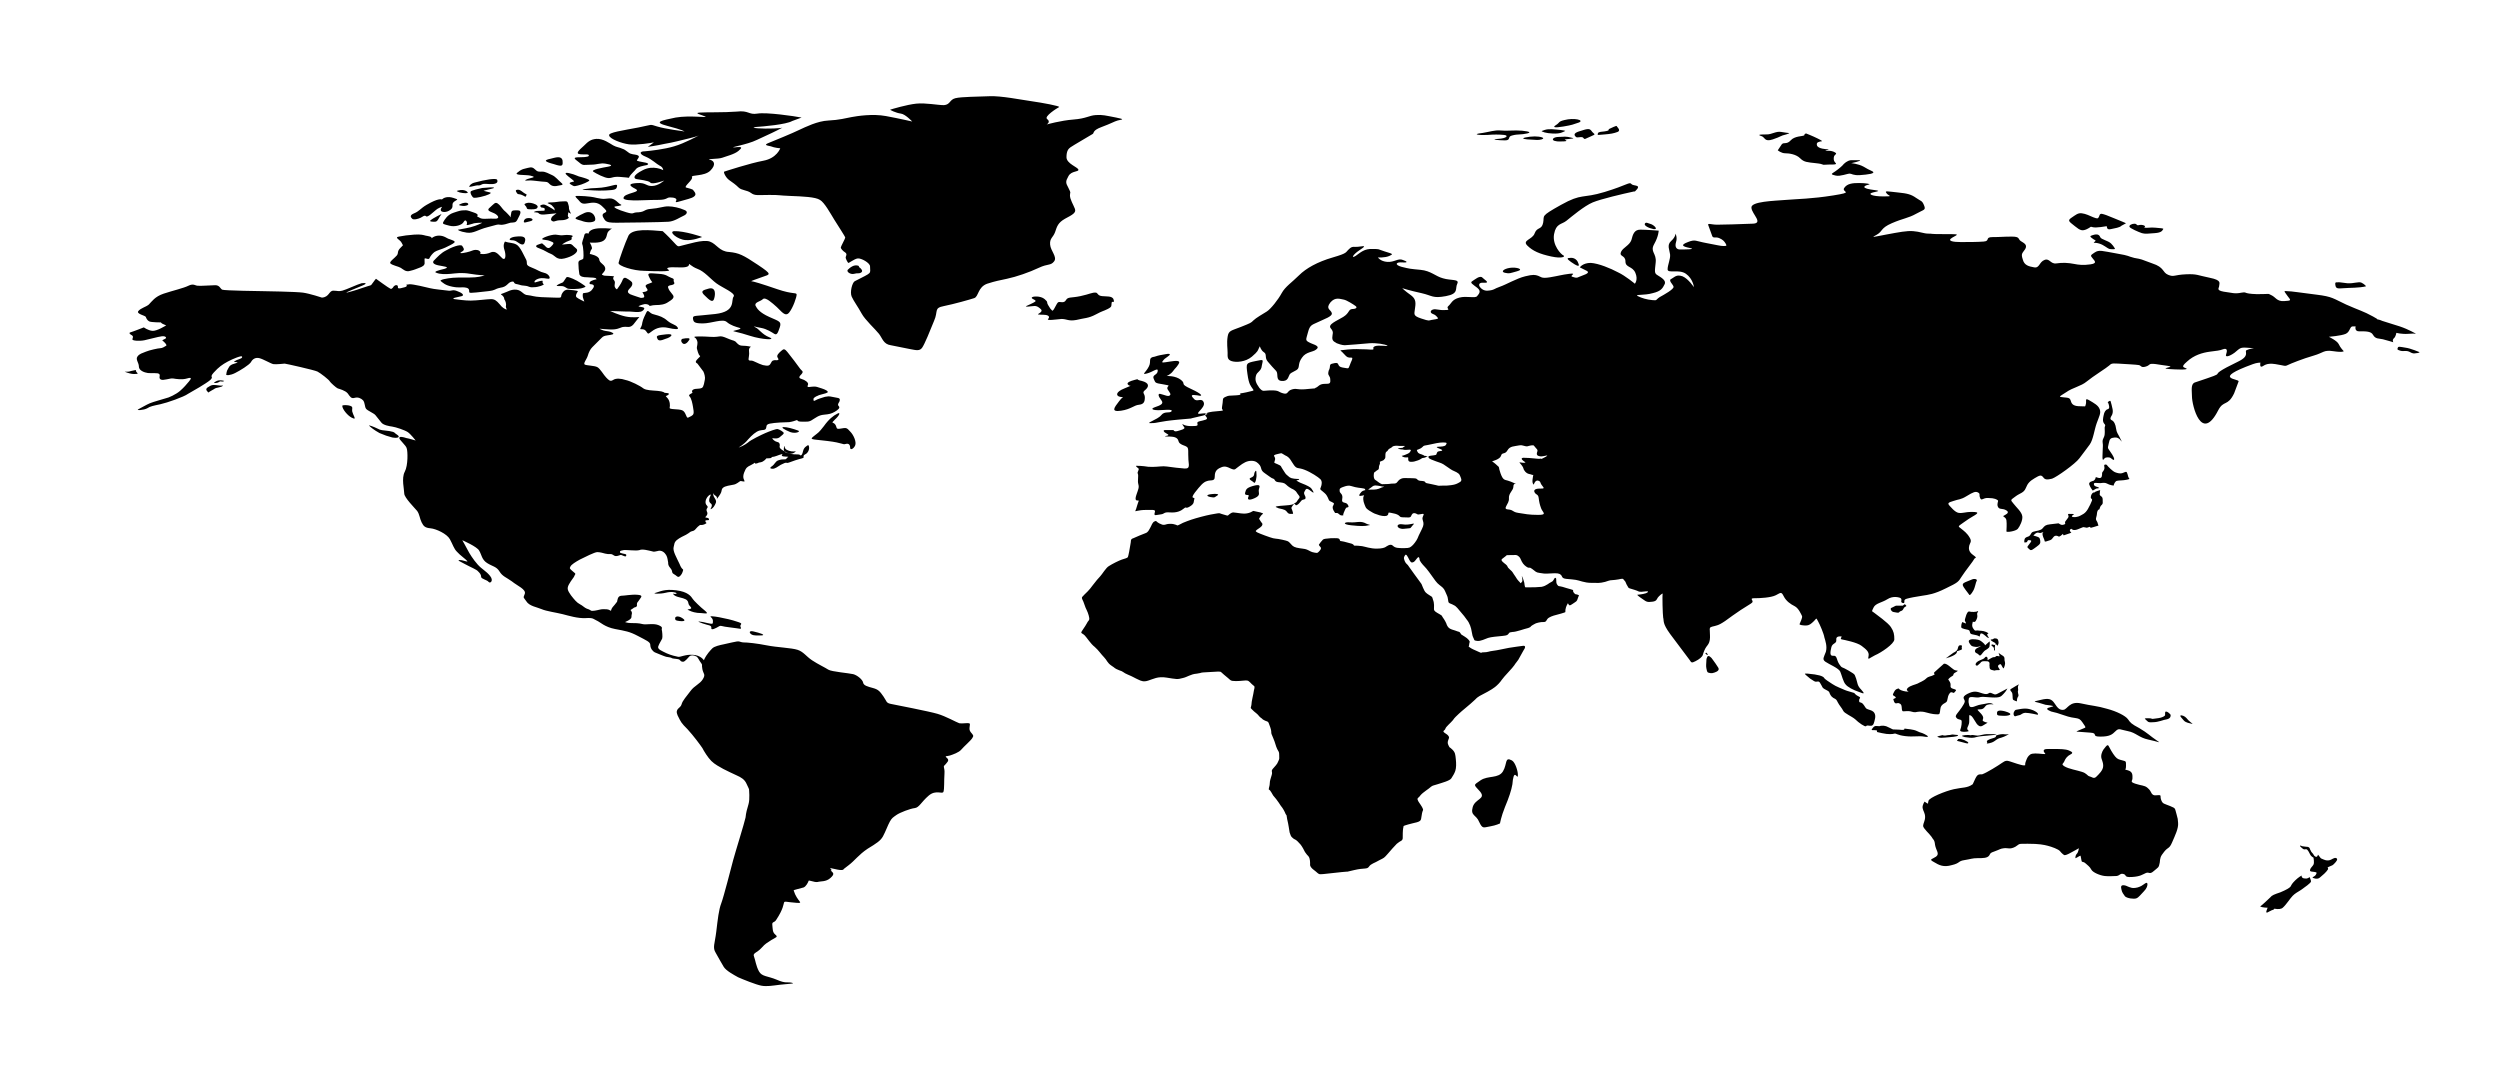 <?xml version="1.0" encoding="utf-8"?>
<!-- Generator: Adobe Illustrator 27.2.0, SVG Export Plug-In . SVG Version: 6.00 Build 0)  -->
<svg version="1.1" id="Layer_1" xmlns="http://www.w3.org/2000/svg" xmlns:xlink="http://www.w3.org/1999/xlink" x="0px" y="0px"
	 viewBox="0 0 504 216" style="enable-background:new 0 0 504 216;" xml:space="preserve">
<style type="text/css">
	.st0{opacity:0.6;fill:#E8E8E8;enable-background:new    ;}
</style>
<path className="st0" d="M67.2,58.6c0.9,0,1,0.2,1.8,0c0.8-0.2,3.1-1.3,3.9-1.5c0.8-0.1,1.3,0,0.1,0.5c-1.2,0.5-3.5,1.4-3.1,1.4
	c0.4-0.1,1.6-0.4,3.3-1c1.7-0.6,1.5-0.3,1.9-0.9s0.7-0.9,0.7-0.9s2.6,1.9,2.9,2c0.2,0.1,0.3,0,0.5-0.2c0.1-0.2,0.4-0.6,0.8-0.5
	s0.1,0.6,0.3,0.6c0.2,0.1,0.6,0,1.3-0.2c0.7-0.2,0.3-0.5,0.3-0.5s-0.1,0,0.7-0.1c0.8,0,3.3,0.6,4.1,0.8c0.7,0.2,3,0.4,3.7,0.5
	c0.6,0.1,0.9-0.3,1.8,0.1c0.9,0.3,1.5,0.8,0.9,1c-0.7,0.2-2.3,0.4-1.5,0.6c0.8,0.1,2.1,0.3,3.3,0.3c1.2,0,3.4-0.3,4.1-0.3
	c0.7,0,1.1,0.3,1.7,1c0.6,0.8,1.1,1,1.4,1.1c0.2,0.1-0.2-0.4-0.1-0.7c0.1-0.4-0.1-1.1-0.3-1.3c-0.1-0.2,0-0.4-0.3-0.7
	c-0.3-0.4-0.8-0.3,0.1-0.6c0.9-0.3,1.5-0.8,2.6-0.7c1.1,0.1,1.4,1.1,2.3,1.1c0.9,0.1,1.1,0.3,2.7,0.4c1.6,0.1,0.9,0,2.7,0.1
	c1.8,0.1,1.1-0.1,1.5-0.8s0.8-0.8,1.2-0.8s2,0.2,2,0.3c0,0.1-0.6,0.8-0.3,1.2c0.3,0.3,1.6,0.9,1.6,0.9s-0.3-0.8-0.3-0.9
	c0-0.1-0.1-0.7,0.1-0.8c0.2-0.1,1.3,0.1,1.9-0.9c0.7-0.9-0.4-0.9-0.4-0.9s-0.4,0-0.2-0.4c0.2-0.4,1.4-0.6,1.4-0.6s0.1,0.2-0.1-0.1
	c-0.1-0.3-0.9-0.2-1.8-0.3c-0.8,0-1.4-0.1-1.6-0.6c-0.1-0.5-0.2-1.6-0.2-2.3c0-0.7,0.8-0.5,1-0.9c0.1-0.4,0-2.4-0.2-2.8
	c-0.2-0.4,0.3-1.3,0.4-1.9c0.1-0.6,0.9-0.3,0.9-0.3c-0.1-0.2,0.2-0.8,1.4-1c1.1-0.2,3.3,0,3.3,0s-0.2,0-0.7,0.5
	c-0.5,0.5-0.2,1.3-1,1.9c-0.8,0.6-2.8,0.4-2.8,0.4s0.6,1,0.4,1.3c-0.3,0.3-0.4,1-0.4,1s1.8,0.3,1.9,1.1c0.1,0.8,1,0.9,1.2,1.7
	c0.2,0.7-0.9,1.3-0.6,1.4c0.2,0.1,0.3,0.2,0.9,0.2c0.6,0,1.5,0.1,1.5,0.1s-0.4,0.4,0,0.8c0.3,0.4,0.1,0.6,0.1,1.1
	c0,0.4,0.4,0.8,0.5,0.7c0.1-0.1,0.8-1.1,1-1.6s0.3-0.7,0.6-0.7c0.3,0,1.3,0.7,1.4,0.9c0.1,0.2,0.2,0.6-0.4,1.2
	c-0.6,0.6-0.5,0.9,0,1.2c0.5,0.2,0.5,0.2,1.4,0.5c0.9,0.3,0.7,0.3,1.3,0.2c0.5-0.1-0.2-1.1-0.2-1.1c0.1,0,1.3-0.1,1-0.6
	c-0.3-0.5-0.6-0.7,0-1c0.6-0.2,1-0.4,1-0.4c-0.2-0.3-0.3-0.3-0.7-1.2c-0.4-0.8,0.4-0.6,2-0.5c1.6,0.1,1.7,0.5,2.5,0.8
	c0.9,0.3,0.3,0.4,0.6,0.9c0.3,0.5-0.7,0.6-0.7,0.6s-0.7,0.1-0.5,0.5c0.1,0.4,0.4,0.8,0.9,1.4s-0.1,1-0.9,1.5
	c-0.7,0.5-1.6,0.6-2.5,0.6s-1.2,0.3-1.3,0.1c-0.1-0.2-0.5-0.3-0.9-0.3c-0.5,0.1-1.5,0.4-1.2,0.5c0.4,0.1,1.4,0.1,1,0.6
	c-0.4,0.5-0.8,0.5-1.6,0.5c-0.8-0.1-1.6-0.1-2.1-0.1c-0.5,0-3.1-0.1-3.1-0.1s1.7,0.8,3.1,1.1c1.4,0.3,2.8,0.1,2.8,0.1
	s-0.6,0.7-1.2,1.5c-0.7,0.8-1.3,0.4-1.9,0.5c-0.6,0-0.9,0.4-2,0.5c-1.1,0.1-3.2-0.2-2.9-0.1c0.3,0.1,0.5,0.3,1.1,0.4s1,0.1,1.5,0.4
	c0.5,0.3-0.3,0.4-1,0.5c-0.7,0.1-0.9,0.2-1.2,0.5c-0.3,0.3-1.5,1.5-1.9,1.9c-0.4,0.4-0.7,1-0.9,1.7s-1,1.6-0.6,1.8
	c0.4,0.2,1.9,0.2,2.5,0.5c0.6,0.3,1.3,1.6,1.8,2.1c0.5,0.5,0.8,0.9,1.4,0.5s1.6-0.3,2.5,0c1,0.2,3,1.2,3.6,1.7
	c0.6,0.4,1.7,0.4,2.9,0.5s1.4,0.4,1.4,0.4s1.3,0,0.7,0.4c-0.5,0.4-0.7,0-0.1,0.7c0.5,0.6,0.5,1.5,0.4,1.9c-0.1,0.4,1.7,0.2,2.5,0.5
	c0.8,0.3,0.8,1.6,1.2,1.5c0.4-0.2,1-0.4,1.1-0.8c0.1-0.3,0-0.8-0.1-1.4c-0.1-0.6-0.3-1.7-0.7-2.1s0.7-0.6,0.6-0.8
	c-0.2-0.2-0.1-0.6,0.6-0.7c0.8-0.1,0.8,0,1.3-0.2c0.4-0.2,0.5-1.3,0.6-1.7c0.1-0.4-0.1-1.2-0.3-1.6c-0.2-0.3-1-1.3-1.2-1.6
	c-0.3-0.2-0.6-0.3,0.1-1c0.8-0.7,0.3-0.5,0.2-0.8c-0.1-0.2-0.3-0.7-0.4-1.2c-0.1-0.5,0.3-1,0-1.7c-0.3-0.7-0.6-0.5-0.5-0.7
	c0.1-0.1,1.8-0.1,3.1,0c1.3,0.1,1.8-0.1,2.2-0.1s1.1,0.3,1.8,0.6c0.7,0.3,1,0.2,1.4,0.7c0.4,0.4,0.6,0.6,1.3,0.6
	c0.8,0,1.6,0.2,1.6,0.2s-0.5,0.2-0.4,0.9c0.1,0.7-0.1,1.3-0.1,1.6s0.2,0.3,0.6,0.3c0.4,0,1.3,0.6,2.3,0.9c1,0.2,1.3,0.2,1.6-0.4
	c0.3-0.6,0.4-0.5,0.8-0.6c0.4,0,0.5,0.1,0.7-0.1c0.2-0.1-0.3-0.4-0.2-0.8c0.1-0.4,0.7-0.9,1.1-1.2c0.4-0.3,0.8,0.3,1.2,0.8
	c0.4,0.5,1.8,2.3,2.2,2.9c0.4,0.6,0.9,0.6,0.4,1.2c-0.5,0.5-0.7,0.8,0,1c0.7,0.2,1.4,0.7,1.3,1.1c-0.1,0.4-0.2,0.4,0,0.5
	c0.2,0.1,1.1-0.2,1.8,0c0.6,0.2,1.4,0.4,1.9,0.7c0.4,0.3,0.4,0.4-0.2,0.6c-0.6,0.2-1.3,0.3-1.6,0.5c-0.3,0.1-0.8,0.4-0.8,0.6
	c0,0.2-0.1,0.6,0.4,0.3c0.5-0.3,1.3-0.5,1.9-0.7c0.6-0.1,0.1,0,0.7-0.1c0.5,0,1.1,0.2,1.8,0.3c0.7,0.1,0.5,0.5,0.4,0.8
	c-0.2,0.3-0.4,0.6-0.1,0.9c0.3,0.3-0.1,0.7-0.8,1.1c-0.7,0.4-1.1,0.5-2.2,0.6c-1.1,0.1-1.6,0.6-2.3,1c-0.7,0.5-1.1,0.4-2.2,0.4
	s-0.7-0.4-1-0.3c-0.3,0.1-0.8,0.3-1.5,0.4c-0.7,0-3,0.1-3.9,0.3s-0.6,0.6-0.8,1c-0.2,0.4-0.6,0.2-1.3,0.4c-0.7,0.2-1.5,0.9-2.3,1.8
	c-0.8,1-1.9,1.6-1.9,1.6c0.2,0,1.3-0.5,1.9-1c0.5-0.5,2.8-1.6,3.5-1.9c0.7-0.3,2.2-0.9,2.5-0.8c0.4,0.1,1.2,0.6,1.2,0.8
	c0,0.2-0.3,0.4-0.9,0.9c-0.6,0.4-1.5,0-1.4,0.2c0.1,0.2,0.5,0.6,1,0.7c0.5,0.1,0.5,0.5,0.5,0.7c0,0.2-0.3,0.5,0.8,1.1
	c1.1,0.7,1.9,0.7,2.7,0.7c0.8,0,0.4,0.2,0.7,0.2c0.3,0,0.4-0.5,0.5-0.9c0.1-0.4,0.3-0.7,0.6-0.9c0.3-0.2,0.5-0.5,0.6,0.1
	c0.1,0.6-0.3,1.3-0.8,1.5c-0.4,0.2-0.3,0.4-0.3,0.6s-0.5,0.2-1.7,0.6s-1.5,0.6-1.7,0.5c-0.2-0.1-0.6,0.1-1.2,0.4
	c-0.6,0.4-1.2,0.8-1.6,0.8c-0.4,0-0.8-0.1-0.2-0.5c0.6-0.4,0.7-1,1.3-1.2c0.6-0.2,0.8-0.2,1.3-0.2c0.5,0,0.2-0.2,0.6-0.4
	c0.4-0.2-0.3-0.1-0.9-0.2c-0.6-0.1-0.1-0.5-0.1-0.5l-0.7,0.2c0,0-1,0.4-1.3,0.4c-0.3,0-0.2,0.1-0.3,0.2c-0.1,0.1-1,0.1-1,0.1
	s-0.5,0.7-1.2,0.8c-0.7,0.1-0.2,0.1-0.7,0.2c-0.5,0.2-0.4-0.2-0.5-0.1c-0.1,0.1-0.2,0.2-0.8,0.5s-0.9,0.4-1.3,1.5
	c-0.4,1.1,0.1,1.5,0.1,1.7c0,0.2-0.7-0.1-0.9,0c-0.2,0.1-0.7,0.6-1.3,0.7c-0.6,0.1-1.8,0.3-2.1,0.6c-0.3,0.2-0.3,0.5-0.4,0.9
	c-0.1,0.4-0.9,1.4-0.9,1.4s0.2-0.4-0.3-0.7c-0.5-0.3-0.4-0.6-0.4-0.6s-0.1,0.4,0.1,0.8c0.2,0.4,0.6,0.8,0.4,1.3s-0.5,1-0.9,1.2
	c-0.4,0.2,0.1-0.3,0.1-0.7s-0.3-0.4-0.4-0.6c-0.2-0.2-0.2-0.7,0.1-1.3s-0.3-0.2-0.6,0.2s-0.6,1.2-0.1,1.7c0.5,0.5-0.3,0.5,0,1.2
	c0.4,0.7-0.4,1.1-0.3,1.2c0.1,0.1,0.6,0,0.7,0.3c0.2,0.4-0.4,0.2-0.6,0.3c-0.2,0.1-0.1,0.2,0,0.4c0.1,0.2,0.3,0.1,0.2,0.1
	c-0.1,0.1-0.4,0.3-0.8,0.4c-0.5,0.1-0.5-0.1-0.8,0.2c-0.3,0.2-0.5,0.5-0.8,0.8c-0.3,0.3-0.5,0.2-0.9,0.4c-0.3,0.2-0.5,0.4-0.9,0.6
	c-0.4,0.2-1.3,0.6-1.9,1.1c-0.5,0.5-0.4,0.6-0.6,1.4c-0.2,0.8,0.6,2.1,1.2,3.4c0.5,1.3,0.8,0.9,0.7,1.3c-0.1,0.4-0.3,0.9-0.7,1.2
	c-0.4,0.3-0.6-0.2-1.2-0.5c-0.5-0.3-0.1-0.5-0.6-1.1c-0.5-0.6-0.5-0.8-0.5-1.2c-0.1-0.4-0.1-1-0.4-1.5c-0.3-0.5-0.9-1.1-1.8-0.8
	c-0.9,0.2-0.7,0.1-1.2,0c-0.5-0.1-1.8-0.5-2.4-0.2c-0.7,0.2-2.7-0.1-3.2,0c-0.4,0.1-0.7,0.1-0.7,0.3c0,0.2-0.2,0.2,0.6,0.4
	c0.8,0.1,0.7,0.3,0.6,0.5c-0.1,0.2-0.6-0.1-0.9-0.2c-0.3-0.1-0.6,0.2-1.1,0.2s-0.6-0.4-1.1-0.4s-0.7,0-1.1-0.1
	c-0.4-0.1-1-0.3-1.6-0.3c-0.5,0-2.5,1-3.5,1.5c-0.9,0.5-1.7,1-1.9,1.4c-0.2,0.4-0.2,0.4,0.5,1c0.8,0.6,0.4,0.5,0.3,0.9
	c-0.1,0.3-0.6,0.8-1.1,1.7c-0.5,0.9-0.2,1.3,0.4,2.2c0.7,0.9,1.2,1.5,1.8,1.8s0.9,0.7,1.4,0.9c0.4,0.1,0.5,0.2,0.7,0.3
	c0.2,0.1,0.1,0.2,0.9,0.1c0.7-0.1,1.2-0.3,1.7-0.3s1,0,1.3,0.2c0.3,0.2,0.3,0.1,0.3,0c0-0.1,0.2-0.5,0.3-0.6
	c0.1-0.1,0.7-0.8,0.9-1.1c0.1-0.4,0.1-1.1,0.8-1.2c0.7,0,2.1-0.3,3.3-0.2c1.3,0.1,0.7,0.5,0.4,1c-0.3,0.5-0.5,0.5-0.5,0.9
	s0.1,0.4-0.3,0.6c-0.4,0.2-0.1-0.1-0.3,0.1c-0.2,0.2-0.8,0.5-0.7,0.5s0.3,0.4,0.3,0.6c0,0.2-0.1,0.3-0.1,0.8c0,0.5-1.3,1-1.3,1
	s0.5,0.2,1.2,0.2c0.7,0,1.6,0,2.3,0.2s2.2-0.2,3.2,0.2c1,0.4,0.7,0.6,0.7,0.9c0.1,0.3,0.2,1.5,0.1,1.8c-0.1,0.3-0.6,1-0.8,1.6
	s0.7,0.9,1.7,1.4c0.9,0.4,1.8,0.6,2.3,0.7c0.5,0.1,1.4-0.5,3-0.4c1.6,0.1,2.2,1.1,2.2,1.1s0.2-0.6,0.9-1.5c0.7-0.8,0.8-1.1,1.8-1.4
	c1-0.3,1.4-0.3,3-0.7c1.7-0.4,1.3-0.1,2.2,0c0.9,0,2.8,0.2,4.8,0.6s5,0.5,6.2,0.9s1.7,1.3,2.9,2.1c1.2,0.8,2.7,1.5,3.3,1.9
	c0.6,0.4,4.2,0.7,5,0.9c0.8,0.2,1.9,1.1,2,1.7s0.9,0.8,2,1.1c1.1,0.3,1.4,0.7,2.1,1.7c0.7,1,0.5,1.3,1.5,1.5c1,0.2,7.7,1.5,9.4,2
	c1.7,0.5,3.8,1.7,4.4,1.9c0.6,0.1,1.6-0.1,2,0c0.4,0.2-0.3,1.1,0.3,1.8c0.6,0.7,0.6,0.7,0.3,1.2c-0.3,0.5-1.7,1.7-2.2,2.3
	c-0.5,0.6-1.7,1-2.3,1.2c-0.6,0.2-1.2,0-0.6,0.5s0,0.9-0.4,1.4c-0.5,0.4,0,0.4-0.1,1.8c-0.1,1.4,0,3-0.2,3.6c-0.2,0.6-1.5-0.5-3,0.8
	c-1.5,1.3-1.9,2.4-2.8,2.5c-0.9,0.1-3,0.9-3.7,1.4c-0.7,0.5-0.9,0.6-1.3,1.3c-0.4,0.7-0.9,2.1-1.4,3c-0.5,0.9-1.3,1.4-3.1,2.5
	c-1.8,1.2-2.6,2.4-3.8,3.3c-1.2,0.9-0.9,0.7-1.1,0.9c-0.6,0.4-3.2-0.7-2.5-0.1c0.5,0.5-0.3,0,0.1,0.4c0.4,0.4,0.7,0.6-0.2,1.4
	c-0.9,0.8-1.9,0.6-2.6,0.8c-0.7,0.1-1.8-0.5-1.8-0.2c-0.1,0.3-0.5,1.1-1,1.3c-0.6,0.2-2.1,0.5-2,0.6c0.7,2.3,2.2,2.6,0.6,2.5
	c-4.2-0.3-1.2-1-4.1,3.4c-0.4,0.7-0.9,0.3-0.8,1.1c0.1,0.8,0,1.4,0.6,1.9c0.6,0.5,0.2,0.5-0.8,1.1c-1,0.7-1.1,0.6-2,1.6
	c-0.9,1-1.8,1-1.5,1.7c0.3,0.8,0.4,1.9,1,3c0.6,1.1,1.7,0.9,3.6,1.7c1.8,0.8,2.1,0.4,3,0.6c0.9,0.2-0.6,0.2-2.3,0.4
	c-1.6,0.2-2.7,0.4-3.8,0.2c-1.1-0.2-3.8-1.3-4.7-1.7c-0.9-0.5-2.4-1.3-2.9-2.1c-0.5-0.8-0.9-1.6-1.6-2.8c-0.7-1.1-0.2-1.8,0.1-4.3
	c0.3-2.5,0.5-4.4,1-5.7s2-7.2,2.4-8.7c0.4-1.5,2.3-7.6,2.5-8.6c0.1-1,0.3-1.7,0.6-2.7s0.1-2.9,0.1-3c0-0.1-0.1-0.2-0.5-1.1
	c-0.4-0.9-1.1-1.3-2-1.7c-0.9-0.4-1.9-0.9-2.7-1.3c-0.7-0.4-1.7-0.9-2.4-1.6c-0.7-0.7-1.5-2-1.8-2.6c-0.4-0.6-1.8-2.5-3-3.8
	c-1.3-1.3-1.3-1.4-2-2.8c-0.6-1.4,0.6-1.4,0.8-2.2c0.2-0.8,1-1.6,1.8-2.7c0.8-1.1,1.9-1.4,2.5-2.4c0.6-1,0.1-1-0.1-2
	c-0.2-1,0.1-0.8-0.3-1.3c-0.4-0.5-0.6-1.2-1-1.3c-0.4-0.2-0.9-0.3-1.3,0c-0.3,0.3-0.9,1.1-1.3,1.1c-0.4,0-0.5-0.2-0.7-0.4
	c-0.2-0.2-1.3-0.2-1.5-0.3c-0.2-0.2-0.8-0.2-1.2-0.3c-0.4-0.1-1.8-0.7-2.3-0.9c-0.4-0.2-0.9-0.8-0.9-1.5c0-0.6-0.8-0.9-2.5-1.8
	s-2.5-1-4.6-1.4s-3-1.4-3.7-1.7c-0.7-0.3-0.6-0.6-2.2-0.5c-1.6,0.1-3.5-0.5-4.7-0.8c-1.2-0.3-3.3-0.6-4.2-1
	c-0.9-0.4-2.5-0.6-3.1-1.6c-0.7-1-0.6-0.6-0.3-1.5c0.3-0.9-1.5-1.6-2.6-2.5c-1.1-0.8-1.9-1-2.5-2c-0.6-1-1.4-1-2.5-1.7
	c-1.1-0.7-1.1-1.7-1.6-2.5c-0.4-0.8-3.4-2.1-3.4-2.1s0.8,1.4,1.1,2c0.3,0.6,1.1,1.9,2,2.9c0.9,1,1.7,1.3,2.5,2.3
	c0.8,1,0,1.6-0.3,1.2c-0.3-0.4-1.5-0.6-1.5-1c0-0.5-0.3-0.8-0.6-1.1c-0.3-0.4-1.4-0.8-2.5-1.4c-1.1-0.6-1.9-0.9-1.2-0.9
	s1.7,0.5,1.5,0.2c-0.2-0.3-1.5-1.2-2.1-1.9c-0.6-0.6-0.8-1.4-1.4-2.5c-0.6-1.1-2.8-2.1-3.9-2.2c-1.1-0.1-1.4-0.4-1.8-1.2
	c-0.4-0.8-0.4-1.6-0.9-2.3c-0.5-0.6-2.6-2.7-2.6-3.5c0-0.8-0.6-3.1,0.1-4.4c0.7-1.3,0.6-4.2,0.4-4.7c-0.1-0.6-1.5-1.7-1.5-2.1
	c0-0.4,0.8-0.2,1.4,0c0.6,0.1,1.9,0.5,1.9,0.5s-1-1.3-1.6-1.7c-0.6-0.4-2.4-1-3.1-1.1s-1.8-0.3-2.2-0.8c-0.4-0.5-0.9-1.1-1.2-1.5
	c-0.3-0.4-1.6-0.9-1.9-1.3c-0.3-0.4-0.2-1.2-0.6-1.7c-0.4-0.4-1-0.7-1.7-0.5c-0.7,0.2-0.9-0.2-1.4-0.9c-0.5-0.6-1.7-0.9-2-1
	c-0.3-0.1-1.5-1.2-1.6-1.4c-0.1-0.3-1.9-1.7-2.5-2c-0.6-0.3-6.4-1.6-6.6-1.6c-0.1,0-1.8,0.2-2.3,0.1s-2-1-2.8-1.2s-1.4,0.2-1.7,0.8
	c-0.4,0.6-2.2,1.7-3.2,2.2c-1,0.5-1.8,0.5-1.8,0.3c0.1-0.2,0-0.6,0.4-1.2c0.3-0.6,0.5-0.8,1.6-1.1C48,73,48,73,47.6,73
	c-0.4,0-0.7,0,0.1-0.4c0.8-0.3,1.2-0.4,1.1-0.7c0-0.3-1.8,0.4-2.9,1c-1.1,0.6-1.8,1.1-2.8,2.2c-1,1.1,0.1,0.7-0.7,1.5
	c-0.8,0.7-3.6,2.3-4.5,2.8c-0.8,0.6-4.2,1.8-5.6,2.1c-1.4,0.3-2,0.4-2.6,0.8c-0.7,0.4-2.4,0.5-1.8,0.2c0.6-0.3,1.6-0.9,2.3-1.2
	c0.7-0.3,2.6-0.8,3.2-1c0.6-0.1,2.1-0.8,2.9-1.5s1.3-1.3,1.8-1.9c0.5-0.6,0.6-0.9-0.4-0.6s-2.2,0.1-2.8,0c-0.6-0.1-2,0.5-2.5,0.2
	c-0.5-0.3,0-0.8-0.3-1.1c-0.3-0.3-1.5-0.1-2.3-0.2c-0.7-0.1-1.8-0.5-1.8-1.3s-0.7-1.4-0.3-2c0.4-0.6,1-0.7,1.7-1
	c0.7-0.3,2.5-0.7,2.9-0.7s0.9-0.3,1.2-0.5c0.3-0.2-0.8-1.1-0.8-1.1s0.2-0.1,0.6-0.3c0.4-0.2,0.1-0.6-0.7-0.5
	c-0.8,0.1-2.5,0.6-3.5,0.8c-1,0.2-2.5,0.1-2.4-0.2c0-0.3,0.3-0.5-0.1-0.8c-0.4-0.2-0.7-0.5-0.3-0.6c0.4-0.1,2.7-1,2.7-1
	s0.8,0.6,1.7,0.7c0.9,0.1,2.8-1.1,2.8-1.1c-1.3-0.5-1-0.6-1-0.6s-2,0-2.4-0.2c-0.4-0.2-0.6-0.6-0.7-0.9c-0.1-0.3-2-0.6-1.5-1.2
	c0.5-0.6,1.5-0.8,2.1-1.3c0.6-0.6,1.2-1.6,3-2.2c1.8-0.6,4-1.1,5-1.6c1-0.5,1.4,0,1.8,0c0.4,0.1,2.7-0.1,3.6-0.1
	c0.9,0,1,0.7,1.4,0.9c0.3,0.2,8.2,0.3,8.2,0.3s6.7,0.1,8.1,0.3s3.8,1,3.8,1C66.4,59.9,66.3,58.6,67.2,58.6z M157.3,29.9
	c0,0-0.7,2-3.4,2.5c-2.7,0.5-7.6,2.1-7.9,2.2c-0.2,0.1,0.3,1.2,1,1.7c0.7,0.5,1.3,0.9,1.9,1.5s1.7,0.5,2.5,1.1
	c0.8,0.6,1.4,0.4,3.7,0.4c2.3,0,1.7,0.1,4.2,0.2s5.1,0.2,6,0.8c0.9,0.5,2.1,2.7,2.9,4c0.8,1.3,2.2,3.4,2.2,3.6c0,0.2-0.9,1.8-0.9,2
	s0.4,0.7,0.9,1c0.4,0.3,0.2,0.6,0.1,0.9c-0.1,0.3,0.4,1.1,0.5,1.2s1.2-0.8,1.9-0.9c0.7-0.1,2.5,0.9,2.5,1.6c0,1.6,0.6,1.1-3.1,3
	c-0.5,0.3-1,2.2-0.6,3.1s1.3,2.1,2,3.4c0.7,1.3,2.8,3.2,3.5,4.1s0.9,2.1,2.4,2.3c1.5,0.3,2.9,0.6,4,0.8c1.1,0.2,1.8,0.4,2.3-0.3
	c0.5-0.7,1.6-3.4,2.4-5.4c0.9-2-0.1-2.6,2-3c2-0.4,5.2-1.3,6.1-1.6c0.9-0.3,0.7-2.2,2.6-2.9c1.9-0.6,2.2-0.6,4-1
	c1.9-0.4,4.5-1.3,6.4-2.2c1.9-0.9,2.4-0.4,3.1-1.3c0.7-0.9-0.7-2.1-0.8-3.4c-0.1-1.3,0.6-1.4,1-2.5c0.4-1.2,0.6-1.9,2-2.7
	c1.5-0.8,2.3-1.2,2-2s-1-1.9-1-2.7c0-0.8,0.3-0.3-0.3-1.5c-0.6-1.1-0.6-1.3,0-2.4c0.6-1.1,2.1-0.8,2-1.3c-0.1-0.5-2.4-1.2-2.4-2.5
	c0-1.3,0.4-1.7,0.8-2c0.4-0.3,4.2-2.5,4.5-2.7c0.3-0.2-0.1-0.7,1.8-1.4s2.5-1.1,3.2-1.3c0.7-0.2,1.8-0.2-0.3-0.6s-2.7-0.6-4.1-0.5
	c-1.4,0.1-1.9,0.7-4.5,0.9s-5.4,1-5.4,1s0.9-0.5,0.1-1.1c-0.7-0.5,2-2.2,2.4-2.4c0.4-0.2-3.5-0.9-5.6-1.2c-2.1-0.3-6.1-1.1-8.4-1
	c-2.3,0.1-5.7,0.1-6.9,0.4c-1.2,0.3-1,1.3-2.3,1.4c-1.3,0-3.7-0.5-5.6-0.3c-1.9,0.2-4.9,1.1-5.2,1.2c-0.3,0,1.2,0.7,2.1,0.8
	s2.3,1.6,2.3,1.6s-2.6-0.6-5.3-1.1c-2.7-0.5-5.8,0-6.9,0.2c-1.1,0.2-2.5,0.6-4.7,0.7c-2.2,0.1-4.6,1.3-5.9,1.9
	c-1.2,0.6-5.1,2.2-6.1,2.6c-1,0.4-0.6,0.5,0.4,0.7C156.1,29.8,157.3,29.9,157.3,29.9z M101.7,50.4c0.3,0.9,0.3,2.2-0.4,1.7
	c-0.7-0.6-1.3-1.7-2.4-1.2c-1.1,0.5-2.3,0.3-2.1,0.2c0.2-0.1,0-0.6-0.6-0.7c-0.6-0.1-0.9,0.1-1.5,0.3c-0.6,0.2-2.5,0.6-1.7,0.1
	c0.8-0.4,0.5-0.7,0.2-1.2c-0.3-0.5-2.3,0.3-3.3,0.9c-1,0.5-1.7,1.3-2.3,1.9c-0.6,0.5-0.2,0.9,0.8,1.1c0.9,0.2,2.5,0.3,1.2,0.7
	c-1.3,0.3-2.3,0.6-1.6,0.8c0.7,0.3,1.8,0.3,2.9,0.2c1.1-0.1,2.1-0.3,3.9,0s2.9,0.3,2.9,0.3s-0.7,0.3-1.9,0.4c-1.2,0.1-3.4,0-4.5,0.1
	c-1.1,0.1-2.9,0.4-2.4,0.7c0.4,0.3,0.8,0.8,2.3,1.1c1.5,0.3,1.8,0,2.8,0.2c0.9,0.2,0.4,0.9,0.7,1c0.2,0.1,2-0.1,3.7-0.3
	c1.7-0.2,1.1-0.4,2.5-0.7c1.4-0.2,1.4-1,2.2-1.2c0.8-0.2,0.2,0.4,1.2,0.5c0.9,0.2,0.4,0.2,1.5,0.3c1,0.1,0.8,0.4,1.8,0.3
	c1,0,2.2-0.5,2-0.6c-0.1-0.1-0.3-0.3-0.2-0.6c0.1-0.3-1,0.1-1.4,0.2c-0.4,0.2-0.4-0.4,0.5-0.7c0.9-0.3,1.6,0,2.1,0
	c0.5,0,0.1-1-0.9-1.2c-0.9-0.2-1.3-0.6-2.6-1.1c-1.3-0.5-0.7-0.8-1-1.5c-0.4-0.7-1.2-2.7-2-3.1c-0.7-0.4-1.5-0.3-2.3-0.6
	C101.6,49,101.4,49.5,101.7,50.4z M81,49c0.3,0.7,0.4,0.2-0.3,1c-0.7,0.7-0.3,1-0.7,1.5c-0.4,0.5-1.6,1.3-1.3,1.6
	c0.4,0.4,1.6,0.6,2.1,0.9c0.5,0.3,1,0.9,1.9,0.6c0.9-0.2,1.2-0.4,1.8-0.6s1.2-0.5,1.1-1.1c0-0.6-0.1-0.9,0.2-0.8
	c0.2,0,0.7,0.3,0.8-0.1c0.2-0.4,0.6-0.9,1-1.2c0.4-0.3,1.6-0.6,2.2-0.9c0.6-0.3,1.5-0.7,1.8-1c0.3-0.3-0.5-0.5-1-0.7
	c-0.5-0.1-1-0.7-2.1-0.7S86.9,48.2,87,48c0.1-0.3-0.7-0.4-1.2-0.5c-0.4-0.1-0.9-0.3-2.3-0.2c-1.4,0.1-2,0.2-3.1,0.4
	C79.4,47.9,80.7,48.3,81,49z M113.5,56.9c-0.1,0.1-0.8,0.3-1.2,0.6c-0.4,0.3,0.9,0.1,1.2,0.2c0.4,0.1,0.7,0.4,1,0.5
	c0.3,0.1,2.1,0.1,2.8-0.1c0.7-0.2,0.8-0.3,0.7-0.4c-0.1-0.1-1.5-1.1-2.5-1.5c-1-0.4-1.1-0.4-1.3-0.3C114.1,56,113.7,56.7,113.5,56.9
	z M108.8,49.2c-0.7,0.2-1.2,0.5,0,0.9c1.1,0.4,1.5,0.8,2.3,1.1c0.8,0.3,1.1,1.3,2.7,0.9c1.6-0.4,2.3-1,2.5-1.4
	c0.2-0.5-0.2-0.6-0.6-1c-0.4-0.4-0.5-0.6-1.3-0.5c-0.8,0.1-1.1,0.1-1.1,0.1s0.6-0.5,1.5-0.8c0.9-0.3,0.1-0.5,0.6-0.8
	c0.4-0.3-1.1-0.4-1.7-0.3c-0.7,0.1-0.7,0-1.7-0.1c-1.1,0-2.8,0.7-2.7,0.9c0.1,0.2,0.9,0.1,1.6,0.4c0.7,0.3,1,0.3,0.2,1.1
	c-0.7,0.8-1.2-0.2-1.4-0.3C109.3,49.2,109.5,48.9,108.8,49.2z M104,47.7c-1.1,0.1-1.5,0.6-1.1,0.7c0.4,0.1,0.7-0.1,1.4,0.4
	c0.7,0.5,1.3,0.8,1.5,0C106.1,47.9,105.7,47.5,104,47.7z M86,41.3c-1.2,0.7-1.5,1.3-2.5,1.7c-1,0.4-0.7,0.8-0.4,1.1s1.3,0,1.7-0.2
	c0.4-0.2,0.8-0.6,1.1-0.3s1.4-0.8,1.9-1.2c0.4-0.4,1.2-0.7,1.3-0.7c0.1,0-0.4,0.4-0.2,0.8c0.2,0.3,1.1,0.4,1.9-0.2
	c0.8-0.6,0.1-1.1,0.7-1.6c0.6-0.5,1.2-0.4-0.1-0.8c-1.2-0.4-2,0-2.3,0.3C88.9,40.2,88.4,39.9,86,41.3z M93.6,42.4
	c-0.7,0-1,0.1-2.2,0.5s-1.7,1.3-2,1.8c-0.3,0.5,0.1,0.5,1.2,0.8c1.1,0.3,2.6-0.1,2.9-0.8c0.4-0.7,0.8,0.2,0.6,0.5
	c-0.2,0.4,0.7,0,1.2-0.1c0.4-0.2,1.8-0.2,1.9-0.2c0.1,0-1.1,0.6-2.3,0.9c-1.2,0.3-2.1,0.4-2.5,0.5c-0.3,0,0.3,0.4,1.7,0.6
	c1.4,0.2,2.2-0.6,4.2-1.1c2-0.5,1.9-0.6,2.5-0.5c0.7,0.1,1.4-0.2,2.1-0.4c0.8-0.1,1.1,0.1,1.5-0.8c0.4-0.8,1-1.7-0.1-1.7
	c-1.1,0-1.2,0-1.3,0.9c-0.1,0.9-0.2,0.3-0.2,0.3s-0.7-0.8-1.2-1.2c-0.4-0.4-0.8-1.1-1.3-1.4c-0.5-0.3-0.7,0.1-1.5,0.8
	c-0.8,0.6-0.1,0.8,0.6,1.1c0.8,0.3,1.3,0.9,0.9,1.1c-0.4,0.2-0.8,0-2.2,0.1c-1.4,0.1-1.4-0.3-1.8-0.4c-0.4-0.1,0.7-0.4-0.9-0.9
	C94,42.3,94.1,42.4,93.6,42.4z M89,43.2c0.2-0.2-1.9,0.9-2.2,1.2c-0.3,0.3,0.3,0.3,0.9,0.3C88.3,44.7,88.4,43.9,89,43.2z M92.9,41.1
	c-0.5,0.2-0.5,0.3,0.3,0.4c0.8,0.1,1.3-0.2,1.2-0.4C94.2,40.7,93.3,40.9,92.9,41.1z M97.2,37.9c-0.5,0.1-2.2,0.5-2.3,0.7
	c-0.1,0.2,0,0.6,0.3,1c0.2,0.3,0.3,0.4,1.7,0.1c1.4-0.3,2.4-0.8,1.9-0.9s-0.7-0.2-1.2-0.3c-0.4,0,0.4-0.2,1.3-0.4
	C99.9,37.9,100.2,37.6,97.2,37.9z M92.4,38.4c-0.4,0.1-0.5,0.1,0.3,0.4c0.8,0.2,1.7,0.2,1.6,0C94.2,38.6,93.6,38.1,92.4,38.4z
	 M95.7,36.8c-0.8,0.2-1,0.6-1.1,0.8c-0.2,0.2,0.9-0.1,1.4-0.2c0.5-0.1,0.6,0.1,1.1-0.2c0.5-0.3,1.4,0,2.3-0.1c0.9-0.1,1-0.5,0.8-0.9
	C99.9,35.9,97.9,36.2,95.7,36.8z M104.1,38.3c-0.2,0.1-0.1,0.3,0.1,0.6c0.2,0.3,0.2,0.2,0.7,0.3c0.4,0.1,0.9,0.4,0.9,0.4
	c0.1,0.1,0.2,0.1,0.3-0.2c0.2-0.3-0.1-0.2-0.6-0.6C105.1,38.5,104.7,38.1,104.1,38.3z M107,40.9c-0.7-0.1-1,0.1-1.2,0.2
	s0.1,0.3,0.3,0.6c0.2,0.4,0,0.5,1,0.5c0.9,0,1.2-0.1,1.3-0.5C108.4,41.3,107.6,41,107,40.9z M110.7,41.7c-0.6-0.3-0.9-0.6-1.5-0.4
	c-0.6,0.2-0.1,0.4-0.1,0.5c0,0.1,0.7,0,0.7,0.3c0,0.3,0.2,0.4-0.6,0.4c-0.9,0-1.1,0-1.5,0.2c-0.3,0.2,0.7,0,0.9,0.3
	c0.3,0.3,0.8,0.3,1.6,0.2c0.8-0.1,2-0.2,2-0.2s-0.6,0.4-0.9,0.7c-0.2,0.3-0.4,0.7,0.1,0.9c0.4,0.2,0.5-0.2,1.7-0.2
	c1.2,0,1.6-0.5,1.6-0.5s-0.3-0.2-0.2-0.6s0-0.5,0-0.5s0.5,0.2,0.6,0.3c0,0-0.1-0.3-0.3-0.7c-0.2-0.5,0-0.5-0.2-1.1
	c-0.2-0.6-0.1-0.8-1.1-0.7c-0.9,0-1.5,0.2-2.3,0.2c-0.7,0-1.1,0.1-0.5,0.3c0.6,0.2,0.6,0.4,0.9,0.7c0.3,0.2,0.2,0.8,0.2,0.7
	C112,42.4,110.7,41.7,110.7,41.7z M106.2,44C106.1,44,106.1,44,106.2,44c-0.4,0.1-0.6,0.4-0.6,0.7s0.5,0.1,1.3-0.1
	C107.8,44.4,107.3,43.8,106.2,44z M117.9,42.9c-0.7,0.3-1.2,0.6-1.7,0.9c-0.4,0.3-0.1,0.4,1,0.7c1,0.4,2.1,0.4,2.6,0.1
	C120.4,44.3,119.7,42.2,117.9,42.9z M122.8,40c-1.3,0.1-0.9,0.2-2.5-0.1c-1.5-0.4-3.5-0.4-4-0.4s-0.3,0.2,0.3,0.8
	c0.5,0.6,0.7,0.9,1.8,0.7c1.1-0.2,2-0.3,2.9,0.5c0.8,0.8,1.3,1.1,0.6,1.4c-0.7,0.3-0.4,0.8,0,1.4c0.4,0.6,1.3,0.6,2.5,0.6
	c1.3,0,9.2-0.1,10.4-0.2s2.3-0.9,3-1.2c0.7-0.3,1-0.9,0.1-1.2c-0.9-0.4-2.2-0.7-3.2-0.7c-1,0-1.9,0.4-3.4,0.5s-1.2,0.6-2.6,0.7
	c-1.4,0-0.7,0.5-2.4,0c-1.7-0.5-3-1.1-2.2-1.2c0.8-0.1,1.5-0.2,1-0.4S124,39.9,122.8,40z M106.9,35.4c0.8,0.2,1,0.3,0.1,0.5
	c-0.9,0.2-1.6,0.6-0.7,0.5c0.9-0.1,1.7,0.1,2.9,0.2c1.2,0.1,1.1,0,1.6,0.5c0.5,0.5,1.1,0.5,1.9,0.3c0.8-0.1,0.9-0.2,0.4-0.6
	c-0.5-0.4-1.1-1.2-1.8-1.5c-0.7-0.3-1.3-0.7-2-0.7c-0.7,0-0.9,0.1-1.5-0.5c-0.6-0.6-1.1-0.3-2-0.1c-0.9,0.2-1.2,0.6-1.5,0.8
	C103.5,35.4,106,35.2,106.9,35.4z M117.7,29.4c-1,0.9-1.8,1.6-0.7,1.7c1.1,0.1,1.6-0.1,1.7,0.2c0.1,0.2-0.2,0.4-1.8,0.4
	s-1.1,0.3-0.2,1c0.9,0.8,1,0.5,2.4,0.5c1.4,0,1.9-0.4,3-0.2c1.2,0.2,1.5,0.4,0.5,0.6c-1.1,0.2-3.5,0.6-3,1c0.6,0.4,2.3,1.3,3.1,1.3
	s0.9-0.4,2.7-0.2c1.7,0.1,1.3,0.3,1.5-0.1s1.1-1.2,1.3-1.5s0.7-0.5,1.6-0.7c0.9-0.1,1.2-0.4,0.4-0.6c-0.9-0.2-1.9-0.3-1.8-0.5
	s0.6-0.7,0.3-0.9c-0.4-0.3-1-0.2-1.5-0.4c-0.5-0.1-1-0.8-1.7-1c-0.6-0.3-1.2-0.3-1.9-0.7c-0.7-0.4-2-1.4-3.4-1.3
	C119.1,28.1,118.6,28.5,117.7,29.4z M115.7,36.6c-0.4,0.1-1.3,0.2-0.6,0.6c0.7,0.4,0.5,0.4,1.4,0.2s2.2-0.8,2.3-1
	c0.1-0.2-0.9-0.5-1.6-0.7c-0.7-0.1-1.1-0.5-2.5-0.8C112.6,34.5,116.1,36.5,115.7,36.6z M161.6,23.7c-1.5-0.3-7.1-1.1-8.9-0.8
	c-1.8,0.3-1.7-0.7-4.2-0.4c-2.5,0.2-6.3,0.1-7.5,0.2c-1.2,0.1,0.6,0.5,1.2,0.8c0.7,0.3-3.1-0.3-6,0.2c-2.8,0.6-4.7,0.9-1.6,1.7
	c3.1,0.8,3.4,1.1,3.4,1.1s-3.9-0.5-5.5-1c-1.7-0.5-0.7-0.4-3.8,0.2c-3.1,0.6-6.1,1-5.9,1.6c0.1,0.7,2.5,1.6,4,1.8
	c1.5,0.2,4.7-0.3,5-0.4c0.2-0.1-1.2,0.9-1.2,0.9s1.6-0.2,3.4-0.6c1.8-0.3,3.2-0.7,4.9-1.1s2-0.6,2-0.6s-2.9,1.6-5,2.2
	c-2,0.6-4.7,0.9-5.9,1c-1.2,0-1.1,0.6,0.2,1.1c1.2,0.5,2.2,1.5,2.8,1.8c0.7,0.3,0.7,0.9,0.7,0.9s-2-1.1-4.1,0
	c-2.2,1.1-1.8,1.7-1.3,1.8c0.5,0.1,2.5,0.3,2.8,0.7c0.4,0.5,2.8-0.4,2.8-0.4s-1.2,1.1-2.5,1.1c-1.2,0-1.2-0.7-2.9-0.6
	c-1.7,0.1-1.7,0.4-0.9,0.9c0.7,0.4,1.4,0.6,0.1,1c-1.3,0.4-1.9,0.6-2,1.1c-0.1,0.5,1.7,0.5,2.8,0.5c1.1,0,2.1-0.1,4.1-0.1
	c2,0,1.7-0.5,2.5-0.5s1.5,0.2,1.2,0.7c-0.3,0.5,0.3,0.2,2.5-0.4c2.2-0.6,1.2-1.4,1-1.7c-0.1-0.3-0.9-0.4-1.5-0.6
	c-0.5-0.2,1.5-1.6,1.2-2.1c-0.3-0.5,2.5-0.1,3.7-1.3c1.2-1.2,0.8-2-0.1-2.2s1.7-0.1,2.5-0.4c0.8-0.3,2.5-0.7,3.3-1.4
	c0.7-0.6,0.9-0.9-0.7-0.7c-1.7,0.1,2.4-0.5,4.4-1.5c2-0.9,4.3-2,4.8-2.3c0.5-0.3,0.9-0.1-1.4,0c-2.3,0.1-5.2-0.1-3.6-0.3
	c1.5-0.1,6.1-0.5,7.3-1.2C161,23.9,161.6,23.7,161.6,23.7z M133.6,46.6c-2.5-0.2-6.1-0.6-6.9,0.9c-0.7,1.5-1.9,4.9-2,5.5
	c-0.1,0.6,3,1.6,5.2,1.6c2.1,0.1,5.6,0.2,4.9-0.2c-0.7-0.4-0.1-0.6,1.9-0.5c2,0.1,2.2-0.3,2.2-0.6s0.4,0.4,1.7,0.9
	c1.4,0.5,2.6,2,3.8,2.9c1.2,0.9,4,2,3.5,2.7c-0.6,0.7,0.6,3-3.7,3.5c-4.3,0.5-4.5,0.2-4.5,0.9c0.1,0.7,0.2,1,2,1c1.7,0,4-1,4.8-0.3
	c0.8,0.7,1.9,1,2.6,1.2c0.7,0.2-0.9,0.5-1.2,0.6c-0.4,0.1,0.9,0.2,3.3,1c2.5,0.8,5.4,0.9,3.9,0.3c-1.5-0.6-2.1-1.7-2.8-2
	c-0.7-0.4-0.1-0.1,1.1,0.1c1.2,0.2,2.2,0.9,2.7,1.2c0.5,0.3,0.7-0.1,1.1-1.3c0.4-1.2-0.1-1.2-2.1-2.1c-2-0.9-2.5-1.7-2.8-2.3
	c-0.2-0.7,1-0.8,1.5-1.3c0.5-0.5,1.9,0.8,2.8,1.6c0.9,0.8,1.7,2.1,2.5,1.1s1.5-3.1,1.5-3.6s-0.7,0-3.9-1.1c-3.2-1.1-4.9-1.6-5.2-1.6
	c-0.3,0,0.9-0.4,2.3-0.9c1.4-0.5,2-0.4-1-2.4s-3.8-2.4-5.8-2.6c-2-0.1-2.5-1.6-3.9-2.1c-1.4-0.5-4.6,0.6-5.6,0.8
	c-0.9,0.2-0.7,0.4-1.8-0.8C134.6,47.5,133.6,46.6,133.6,46.6z M135.9,46.6c-1.2,0.1,0.7,1.7,2.3,1.8c1.6,0.1,2.9-0.5,3.3-0.6
	C141.9,47.8,137.8,46.5,135.9,46.6z M130.3,63c-0.2,0.4-0.7,1.4-0.8,2c-0.1,0.7-0.2,0.8-0.4,1.2c-0.2,0.4,0.6-0.1,1.1,0.5
	c0.5,0.6,0.3,0.8,1.2,0.1c0.9-0.7,2-1,3.3-0.7c1.3,0.3,2.3,0.4,1.9-0.1c-0.4-0.6-1-0.5-2-1.3c-0.9-0.8-1.6-1-2.7-1.3
	C130.8,63.2,130.7,62.2,130.3,63z M139.7,120.8c-0.4-0.6-1-1.5-3.4-1.8c-2.4-0.3-3.3,0.3-4.1,0.5c-0.9,0.2,0.8,0.3,2,0
	c1.2-0.3,2-0.1,2.2,0.1c0.1,0.1-0.4,0.2-0.6,0.1c-0.2-0.2-0.2,0.4,1.1,0.7c1.3,0.3,1.6,0.5,1.8,0.9c0.1,0.4,0.1,0.6,0.4,0.9
	s0.4,0.5-0.1,0.6c-0.6,0.1-0.4,0.1,0,0.3c0.4,0.2,1.2,0.5,2.4,0.5c1.1,0.1,1.5,0.2,0.7-0.5C141.2,122.4,139.8,121,139.7,120.8z
	 M143.3,124.4c0.6,0.5,0.4,1,0.4,1.2c0,0.3-0.7,0.1-2-0.2c-1.3-0.2-1.1-0.1,0,0.3c1.1,0.4,1.8,0.3,1.7,0.9s1,0,1.5-0.3
	c0.5-0.3,0.4,0,2.4,0.2c1.9,0.2,2.3,0.5,2-0.1c-0.3-0.6,0.9-0.6-0.8-1.1C146.8,124.7,142.6,123.9,143.3,124.4z M137.8,124.8
	c-0.7-0.6-1.6-0.7-1.7-0.2c0,0.5,0.2,0.5,0.9,0.6C137.7,125.3,138.3,125.2,137.8,124.8z M151.9,127.3c-0.8-0.2-1,0.2-0.4,0.6
	c0.5,0.3,1.3,0.2,2.1,0.2C154.4,128,153.2,127.6,151.9,127.3z M142.8,58.2c-1.1,0.3-1.7,0.5-0.7,1.4c0.9,0.9,1.5,1.4,1.8,0.8
	C144.2,59.7,144.5,57.7,142.8,58.2z M134.3,67.4c-1.6,0.2-2.1,0.2-1.8,0.8c0.2,0.6,0.7,0.5,1.7,0.1C135.3,68,136.1,67.2,134.3,67.4z
	 M137.6,68.3c-0.3,0.1-0.4,0.5,0,0.9c0.4,0.4,1-0.1,1.3-0.6C139.3,68.1,138.6,68.1,137.6,68.3z M120.3,37.9c-1.5,0-3.7,0.4-2.5,0.4
	c1.2,0,2.3,0.2,4.3,0.1c2-0.1,2.2-0.2,2.3-0.9C124.5,36.8,123.1,37.8,120.3,37.9z M111,32c-1.5,0.3-1.2,0.6,0.7,1.1
	c1.8,0.6,1.8,0.3,1.7-0.8C113.1,31.3,111.9,31.8,111,32z M217.8,59.7c-1.9,0.4-2.5,0.1-2.9,0.8c-0.4,0.7-1.1,0.3-1.5,0.4
	c-0.4,0.1-1,2-1.3,1.7s-0.4-0.4-0.8-1.1c-0.4-0.7,0.1-0.5-0.7-1.2c-0.8-0.7-2.5-0.6-2.6-0.3c-0.1,0.3,1.1,0.5,0.7,0.8
	c-0.4,0.3-1.4,0.7-1.8,0.9c-0.4,0.2,0.7,0.1,1.5,0c0.7-0.1,1.2,0.4,1.5,0.7c0.3,0.4-0.3,0.7-0.6,0.9c-0.3,0.2,1,0.1,1.6,0.2
	c0.5,0.1,0.8,0.4,0.4,0.8c-0.4,0.4,1.6,0.1,2.7,0c1.1,0,1.4,0.5,3,0.2c1.6-0.4,2.4-0.3,3.9-1.1c1.5-0.8,1.4-0.6,2.4-1.1
	c1-0.5,0.7-0.7,0.8-1.2c0-0.6,0.7,0.2,0.4-0.7c-0.2-0.8-1.5-0.6-2.3-0.7c-0.9-0.1-0.8-0.5-1.2-0.7C220.2,58.9,219.7,59.3,217.8,59.7
	z M344.2,132.4c-0.1,0.2-0.2,0.4-0.2,0.9c0,0.4-0.1,0.9,0,1.4c0.1,0.4,0.1,0.8,0.4,0.9c0.4,0.1,0.6,0.2,1.2,0c0.6-0.2,1.1-0.5,0.8-1
	c-0.3-0.5-0.8-1.2-1.1-1.6C345,132.5,344.4,132,344.2,132.4z M343.8,131.7c0.1,0.2,0.1,0.1,0.3,0.3c0.1,0.1,0.3,0,0.1-0.2
	c-0.2-0.2-0.1-0.2-0.1-0.2S343.8,131.6,343.8,131.7 M397.7,158.1C397.7,158.1,397.7,158.1,397.7,158.1c-1.1,0.8-2,0.6-3.8,1
	c-1.8,0.4-4.9,1.7-5.1,2.3c-0.2,0.6,0,0.6-0.2,0.6c-0.2-0.1-0.6-0.4-0.6-0.4s-0.5,0.7-0.4,1.3c0.1,0.6,0.5,1,0.5,1.8
	c0,0.8-0.4,1.3-0.4,1.8c0,0.5,1.3,1.6,1.7,2.2c0.3,0.6,0.6,0.5,0.7,1.6c0.2,1.2,1,1.8,0.2,2.4c-0.9,0.6-1.5,0.5-0.4,1.1
	c1,0.6,1.9,1.1,3.6,0.6c1.7-0.4,1.2-0.8,2.5-1c1.3-0.2,1.6-0.4,2.7-0.4c1.1,0,1.9,0,2.3-0.5c0.4-0.6,0.1-0.5,1.2-0.9
	c1.1-0.4,1-0.5,1.8-0.6s1.2,0.3,2.3-0.3c1-0.6,0.3-0.6,2.5-0.6c2.3,0,3.2,0.2,4,0.4c0.8,0.2,2.2,0.7,2.5,1.1
	c0.3,0.4,0.8,0.8,0.9,0.8s0.3,0,0.9-0.3s2-1.1,2-1.1s-0.1,0.8-0.4,1.1c-0.3,0.3-0.3,0.7-0.3,0.9c0,0.1,0.9-0.5,1-0.5
	c0.1,0,0.2,1.1,0.3,1.2c0.1,0.1,0.4,0,0.8,0.4c0.3,0.3,0.8,0.6,1.1,1.2c0.3,0.6,1.8,1.2,2.7,1.3c0.9,0.1,1.7,0,2.4,0
	c0.7-0.1,0.7-0.6,1.4-0.4c0.7,0.2,0,0.7,1.7,0.6s2.1-0.5,2.8-0.8c0.7-0.3,0.7,0.4,1.6-0.4s1-0.6,1.2-1.7c0.1-1,0.1-1.2,0.9-2.2
	c0.8-1,1-0.5,1.6-1.9s1.3-2.8,1.2-3.9c-0.1-1.2,0-0.4-0.3-1.7c-0.4-1.3-0.1-1.2-1.3-1.7c-1.2-0.5-1.5-0.4-1.8-1.2
	c-0.3-0.8,0.1-1-0.5-1c-0.6,0-1,0.2-1.4-0.3c-0.3-0.5-0.3-0.7-0.9-1.2c-0.6-0.5-1.2-0.4-2.4-0.8c-1.2-0.4-0.6-0.5-0.6-1.1
	c0-0.6,0.1-1.3-0.9-1.6c-0.9-0.3-0.4,0.2-0.4-0.9c0-1,0-0.9-0.7-1.1c-0.7-0.2-1-0.2-1.5-0.8c-0.5-0.6-1.1-1.7-1.3-2.1
	c-0.2-0.4-0.5,0-0.8,0.4c-0.3,0.3-0.7,1-0.7,1.7c0,0.6,0.4,1,0.4,1.9c0,0.9-0.9,1.7-1.4,2.2c-0.5,0.5-0.9,0-1.4-0.1
	c-0.4-0.1-0.5-0.6-1.5-0.9c-0.9-0.3-2.7-0.6-3.5-1.1c-0.8-0.5-0.2-0.5,0-1.1c0.2-0.5,0.6-1,1.2-1.3c0.6-0.3,0.4-0.5-0.3-0.8
	c-0.7-0.3-1.8-0.3-3.1-0.3c-1.3,0-2-0.1-2,0.4c0.1,0.5,0.8,0.7-0.2,0.6c-1.1-0.1-2-0.2-2.5,0.1c-0.5,0.4-0.6,0.6-0.9,1.4
	c-0.3,0.8,0.1,0.8-0.4,0.8s-2.2-0.6-2.8-0.8c-0.6-0.2-0.9-0.2-1.6,0.3c-0.7,0.5-3.1,2-4,2.3C398.6,156.1,398.6,156.1,397.7,158.1z
	 M364.4,135.8c-0.5,0-0.8-0.1-0.2,0.4c0.7,0.6,0.8,0.7,1.5,1.1c0.6,0.4,0.9-0.3,1.3,0.5c0.5,0.8,0.3,0.8,0.8,1.1
	c0.5,0.3,0.9,0.4,1,0.7c0.1,0.3,0.3,0.8,0.8,1.1c0.6,0.3,0.6,0.3,0.9,0.9c0.3,0.6,0.8,1.1,1.1,1.7c0.2,0.5,1.7,1.1,2.4,1.7
	c0.7,0.7,2,1.6,2.2,1.4c0.2-0.3,0.7,0,1.1-0.1c0.4-0.1,0.5-0.5,0.7-1.4c0.2-0.9-0.2-1.4-0.6-1.6c-0.4-0.2-1-0.3-1.2-0.5
	c-0.2-0.2-0.5-0.9-0.9-1.1c-0.4-0.2-0.5,0-0.5-0.5s0.5-0.5-0.1-0.8s-0.7-0.5-0.9-0.7c-0.2-0.1-1.5-0.4-1.9-0.6s-1.8-0.7-2.5-1.2
	c-0.7-0.5-1.5-0.9-1.7-1.3C367.4,136.3,366.7,136,364.4,135.8z M378.9,146.4c-0.6,0-0.9-0.2-1.3,0.3c-0.4,0.5-0.4,0.5,0.3,0.5
	s0.5,0.2,0.5,0.3c0,0.1-0.3,0,1,0.3s2.2,0.2,2.5,0.1c0.4-0.1,0.5,0.3,2.2,0.5c1.7,0.2,2.7-0.1,3.8,0.1c1.1,0.2,0.9-0.1,0.1-0.5
	c-0.8-0.4-0.7-0.2-1.5-0.6c-0.8-0.4-1.9-0.4-2.4-0.5c-0.5-0.1,0.4,0.4-1.2,0.2c-1.6-0.1-1,0.1-1.8-0.3c-0.8-0.4-0.8-0.4-1.4-0.5
	C379,146.3,378.9,146.4,378.9,146.4z M391.6,148.2c-0.4,0.1-1.4,0.3-0.9,0.4c0.4,0.1,0.1,0.2,1.4,0.1c1.3-0.1,2.5-0.2,2.6-0.4
	c0.2-0.2-0.2-0.1-0.8-0.2c-0.5-0.1-0.5,0.1-1.2,0.1C391.9,148.4,391.6,148.2,391.6,148.2z M396.2,148.2c-0.9,0.1-0.8,0.2-0.1,0.4
	c0.7,0.1,1.3,0.2,1.9,0.1c0.5-0.1,0.6-0.2,1.6-0.3c1-0.1,1.3-0.1,2.1-0.2c0.8-0.1,0.8-0.1,0.8-0.1s-0.1-0.1-0.6-0.1s-0.9,0-1.4,0
	s-1.4,0.3-1.8,0.3c-0.4,0-1.1-0.2-1.3-0.1C397.2,148.3,397.2,148.1,396.2,148.2z M401.2,149C401.2,149,401.2,149,401.2,149
	c-0.7,0.3-0.7,0.4-0.6,0.6c0.1,0.2-0.1,0.3-0.1,0.3s0.9,0,1.6-0.5c0.7-0.5,0.7-0.5,1.4-0.7c0.7-0.2,1.5-0.7,1.5-0.7s-0.6,0.1-1.2,0
	c-0.6,0-1.2,0.2-1.4,0.3C402.3,148.5,402.7,148.6,401.2,149z M396,149.2c-0.7-0.3-1.3-0.3-1.3-0.1c0,0.2-0.6,0.2,0.4,0.4
	c0.9,0.2,1.8,0.6,1.7,0.2C396.7,149.5,396.3,149.4,396,149.2z M390,135.5c-0.4,0.4,0.4,0.3-0.2,0.6c-0.5,0.3-1,0.2-1.5,0.7
	c-0.5,0.5-1.4,0.8-1.7,1c-0.4,0.2-1.5,0.4-2,0.9s0.2,0.7,0.2,0.7s-0.3,0.1-1.1-0.1s-0.9-0.5-0.9-0.5s-0.6,0-0.9,0.6
	c-0.3,0.6-0.5,0.7,0.1,1c0.6,0.4-0.4,0.4-0.3,0.6c0.1,0.2,0.1,0.7,0.5,0.8c0.4,0,0.4-0.2,0.9,0.1s0.1,1.5,0.6,1.5
	c0.6,0,0.9-0.1,1.4,0c0.5,0.1,0.8,0.3,1.5,0.1c0.6-0.1,1.3,0,1.6,0.1c0.3,0.1,1.5,0.4,2.1,0.4c0.6,0,0.7,0.1,0.8-0.5
	c0.1-0.6,0-1.1,0.7-1.6c0.7-0.4,0.7-0.4,0.8-0.9c0.1-0.4,0.1-0.8,0.5-1.3c0.4-0.4,0.7,0.2,0.9-0.1c0.2-0.3,0.4-0.3,0.3-0.5
	c-0.1-0.2-0.8-0.2-1-0.5c-0.2-0.3,0.1-0.5-0.2-1.1c-0.3-0.6-0.5-0.4-0.1-0.8c0.4-0.4,0.8-0.4,0.8-0.7c0.1-0.3,0.2-0.3,0.7-0.6
	c0.5-0.3-0.1-0.1-0.6-0.4c-0.5-0.3-1.4-1.3-2-1.2C391.6,134.1,390.4,135.1,390,135.5z M463.9,170.5c-0.2-0.1-0.4,0,0.1,0.4
	c0.5,0.5,0.6,0.3,0.9,0.3c0.4,0,0.7,0.9,0.9,1.2s0.6,0.5,0.6,0.5s0.2,1,0,1.4c-0.2,0.4-0.6,0.6-0.7,1.1c-0.1,0.4,0.6,0.3,1,0.4
	c0.4,0.1,0.4,0.1,0.2,0.5c-0.2,0.4-0.7,0.5-0.7,0.6c0,0.1,1,0.5,1.5,0c0.5-0.4,1.3-1.1,1.6-1.6c0.2-0.5-0.4-0.3,0.3-0.6
	c0.7-0.3,0.6-0.2,1-0.6s0.8-0.9,0.4-1.1c-0.4-0.2-0.9,0.3-1.3,0.4c-0.4,0.1-0.7,0.1-1.2-0.1c-0.5-0.2-0.6-0.2-0.8-0.5
	c-0.2-0.3-0.4-0.5-0.4-0.5s-0.1,0.6-0.5,0.4c-0.4-0.2-0.3-0.4-0.6-0.7c-0.3-0.3-0.3-0.4-0.4-0.6c-0.2-0.2,0-0.7-0.9-0.7
	C464,170.6,464.1,170.6,463.9,170.5z M464,176.5c0,0-0.7,0.4-1.3,1c-0.6,0.6-0.7,0.8-0.9,1.2c-0.2,0.3-0.9,0.7-2.1,1.2
	c-1.2,0.4-1.7,0.6-2,1c-0.4,0.4-1.8,1.7-2,1.8c-0.2,0.1,0.7,0.3,1.5,0.3s2.3,0.6,3,0c0.7-0.6,1.5-1.9,2-2.4c0.5-0.5,0.9-0.7,1.7-1.2
	c0.7-0.5,2-1.4,2-1.7c0-0.3-0.3-0.9-0.3-0.9s-0.3,0.4-0.9,0.3C463.9,177.1,464,176.5,464,176.5z M458.1,182.8
	c-0.9-0.3-1,0.3-1.2,0.9c-0.1,0.6,0.4,0.1,1.1-0.2C458.8,183.3,458.5,183,458.1,182.8z M428.4,178.5c-1-0.2-0.8,0.4-0.7,0.9
	c0.1,0.5,0.4,0.9,0.7,1.3c0.4,0.4,1.8,0.6,2.3,0.4c0.5-0.2,0.9-0.8,1.5-1.4c0.6-0.6,0.8-1.2,0.7-1.6s-0.8,0.3-1.2,0.5
	s-1,0.5-1.9,0.4C429,178.8,428.8,178.6,428.4,178.5z M416,143.1c-0.8,0.1-1.2-0.4-1.8-1.3s-1.2-1.1-2.8-0.7
	c-1.7,0.4-1.4,0.3-0.3,0.6c1.1,0.3,1.2,0.4,1.4,0.4c0.1,0,1.7,0.2,1.4,0.3c-0.4,0.2-1.8,0.3-0.9,0.8c0.9,0.5,0.6,0.1,3.1,1
	c2.5,0.9,2.9,0.2,3.7,1.4c0.8,1.2,0.8,1,0.1,1.3c-0.7,0.3-1.5,0.6-1.2,0.6c0.4,0,1,0.1,2.7,0.2c1.7,0.1,0.1,0.8,2,0.8
	s2.4-0.4,3.1-1.1s0.9-0.3,2.5,0s2.2,1.3,4.1,1.7c2,0.4,2.8,0.9,1.6,0.1c-1.2-0.8-1.7-1.4-3.4-2.4c-1.7-0.9-1.8-1.1-2.3-1.8
	c-0.5-0.7-2.3-1.6-4.2-2.1c-2-0.6-3.1-0.6-5.3-1.1C417.2,141.3,416.8,143,416,143.1z M402.8,139.8c-0.7,0.4-0.8,0.1-1.4-0.1
	c-0.6-0.2-0.4,0.5-1.7,0.1c-1.2-0.4-1.7-0.6-3.1,0.1c-1.3,0.7-0.5,1-0.5,1.5s-1.1,1.9-1.5,2.4c-0.4,0.5-0.4,0.7-0.1,1
	c0.3,0.3,0.7,0.2,0.9,0.4c0.2,0.2,0,1.5-0.2,1.9c-0.2,0.4,0.5,0.5,1.3,0.4c0.8-0.1,0.1-0.2,0.1-0.6s0.4-0.7,0.4-1.5
	c0-0.8,0-1.2,0-1.2s0.2-0.1,0.5,0.2c0.3,0.3,0.7,1.1,1,1.5c0.3,0.4,0.7,0.7,1.2,0.4s1-0.6,1-0.6s-1-0.2-1-0.5c0-0.2,0.4-0.5-0.3-1.3
	c-0.7-0.8-1.1-0.9-0.2-0.9c0.9,0,0.9-0.7,1.4-0.9c0.5-0.2,1.3-0.1,1.3-0.1s-0.5-0.4-1.3-0.2c-0.8,0.2-1.5,0.2-2.2,0.5
	s-1.3,0.4-1.4-0.1c-0.1-0.5-0.2-0.6-0.1-1.3c0.1-0.7,1.2-0.2,2-0.3c0.8-0.2,0.8-0.1,2.6,0c1.8,0.1,1.9-0.2,2.4-0.7
	c0.5-0.5,0.8-1.1,0.8-1.1S403.6,139.4,402.8,139.8z M407,138c0.2-0.2-1.3,0.7-1.6,0.9c-0.3,0.2,0,0.4,0.2,0.7
	c0.2,0.3,0.1,1.2,0.2,1.4c0.1,0.2,0.8,0.4,0.8,0.4s0-0.6,0.2-0.9c0.3-0.3,0-0.6,0-1.1C407,138.8,406.6,138.6,407,138z M404.2,143.4
	c-1.2-0.3-1.6-0.1-1.6,0.3c0,0.4-0.1,0.6,1.1,0.6C404.9,144.4,406.3,144,404.2,143.4z M406.4,143.1c-0.3,0.1-0.6,0.7-0.4,1.1
	s0.4,0.1,1,0c0.6-0.1,0.5-0.4,1.3-0.5c0.8,0,2.5,0.4,2.5,0.4s0.4-0.3-0.9-0.9C408.6,142.7,408,142.8,406.4,143.1z M383.6,122.1
	c0,0-1.2,0-1.3,0c-0.2,0-0.6,0.3-0.9,0.4s-0.3,0.3-0.1,0.6s0.5,0.3,1.1,0.4c0.6,0.1,0.4-0.2,0.8-0.3c0.4-0.1,0.5-0.4,0.6-0.6
	c0.1-0.2,0.4-0.3,0.5-0.4c0.1-0.1-0.3-0.4-0.3-0.4C383.9,121.9,383.6,122.1,383.6,122.1z M397.1,123.3c-0.4-0.2-0.7,0.6-0.8,1
	c-0.1,0.4-0.3,0.7-0.1,1c0.2,0.3,0.1,0.4,0.1,0.4l-0.7-0.3c0,0-0.2,0.4-0.2,0.7c0,0.3-0.2,0.5,0.6,0.7c0.7,0.2,1,0.1,1.1,0.5
	c0.1,0.4,0.1,0.5,0.6,0.6c0.5,0.1,1.1,0.2,1.3,0.4c0.2,0.2,0.1-0.6,0.4-0.6c0.4,0,0.7,0.4,1,0.6c0.2,0.3,0.6,0.3,0.6,0.3
	s-0.6-0.7-0.3-0.8c0.2-0.1,0.3-0.1-0.3-0.4c-0.7-0.3-1.2-0.2-1.7-0.3c-0.5,0-0.5,0.2-0.9-0.4s-0.1-1.1-0.1-1.3s0.3,0.2,0.6-0.2
	c0.3-0.5,0.4-0.9,0.3-1.3c-0.1-0.5,0.4-0.6,0.1-0.7C398.5,123.4,397.4,123.4,397.1,123.3z M403.1,132.2c0.1,0.3-0.4-0.1-0.7,0.1
	c-0.2,0.2-0.3,0.2-0.6,0.2c-0.3,0.1-1.1,0.6-1.1,0.6s0-0.3,0-0.4c0-0.1-0.2-0.5-0.5-0.2c-0.2,0.3-0.5,0.4-1,0.6s-0.9,0.5-0.9,0.8
	c-0.1,0.3,0.3,0.3,0.3,0.3s0.2-0.1,0.6-0.5c0.3-0.4,0.4-0.4,1-0.4c0.6,0,0.6,0,0.8,0.2s0,0.6,0.1,0.9c0,0.3,0,0.6,0.6,0.7
	c0.7,0.2,0.3,0,0.9,0c0.6,0,0.6,0,0.5-0.2c-0.1-0.2-0.3-0.4-0.3-0.6c0-0.2,0.3-0.4,0.5-0.4c0.1,0,0.2,0.2,0.4,0.6
	c0.2,0.3,0.3,0.3,0.3,0.1c0.1-0.2,0.3-0.8,0.2-1.1c-0.1-0.3-0.1-0.5-0.1-0.8s-0.3-0.5-0.5-0.6c-0.2-0.1-0.7-0.5-0.7-0.5
	S403,131.8,403.1,132.2z M400.2,130.1c0,0,0-0.2-0.5-0.6c-0.5-0.4-0.6-0.5-1.4-0.6c-0.8-0.1-1.7,0-1.3,0.7c0.4,0.6,0.4,0.7,1.2,0.8
	c0.7,0.1,1.1-0.2,1.1-0.2s0.1,0.1-0.6,0.4c-0.7,0.3-0.7,0.9-0.2,1.1c0.5,0.2,0.5,0.6,0.8,0.4c0.3-0.2,0.5-0.8,1.1-1.1
	c0.6-0.4,0.7-0.5,0.7-0.9c0.1-0.4,0-0.8,0-0.8L400.2,130.1z M401.6,128.9c-0.1,0-0.5,0-0.1,0.3c0.4,0.3,0.9,0.4,0.8,0.6
	c-0.1,0.2,0,0.3-0.3,0.2c-0.3,0-0.3-0.1-0.4-0.1c-0.1,0-0.1,0.1-0.1,0.3c0.1,0.1,0.1,0,0.3,0.2s0.2,0.3,0.2,0.6
	c0.1,0.3,0.2,0.1,0.2,0.1s-0.1-0.7,0-0.8c0-0.1-0.1-0.5,0.2-0.4c0.3,0.1,0.2,0.5,0.4,0.1s0.1-0.7,0-1s-0.4-0.3-0.8-0.3
	C401.8,128.9,401.6,128.9,401.6,128.9z M395.1,130.1c-0.2,0-0.3,0.2-0.4,0.6c-0.1,0.5-0.5,0.7-0.9,0.9c-0.4,0.3-1.4,1-1.5,1.1
	c-0.1,0.1-0.1,0,0.7-0.2c0.8-0.3,1.4-0.6,1.5-1c0.1-0.4-0.1-0.1,0.6-0.4c0.7-0.2,0.3-0.3,0.4-0.7C395.6,130.2,395.5,130,395.1,130.1
	z M436.5,143.6c-0.1,0.5,0.2,0.6-0.4,0.9c-0.6,0.3-1.3,0.3-1.9,0.4c-0.6,0.1-0.2-0.1-1-0.1c-0.8,0-1,0-0.6,0.3
	c0.4,0.3,0.3,0.6,1.4,0.5c1.2,0,2.1-0.5,2.9-0.6c0.7-0.2,0.7-0.6,0.7-0.8C437.7,144,436.6,143.1,436.5,143.6z M439.7,144.6
	c0.3,0.3,0.2,0.3,0.6,0.7c0.4,0.4,1.1,0.5,1.5,0.6c0.5,0.1,0-0.1-0.4-0.5c-0.4-0.3-0.4-0.5-0.9-0.9
	C440.1,144.2,439.2,144,439.7,144.6z M397.6,116.8c-1.6,0.7-2.3,0.7-1.7,1.6s1,1.3,1.1,1.5c0.1,0.2,0.4-0.1,0.8-0.8
	c0.4-0.7,0.5-1.7,0.7-2C398.7,116.8,398.1,116.6,397.6,116.8z M425,81.2c0.2,0.5,0.4,1.2-0.1,1.3c-0.4,0.1-0.7,0.6-0.8,1.2
	c-0.1,0.5-0.3,1.2,0.1,1.7c0.4,0.4,0.1,0.5,0.1,0.8c0,0.4,0.1,1.3-0.1,1.8c-0.2,0.5-0.4,0.7-0.3,1.3c0.1,0.6,0,0.7,0,1.5
	c0,0.8-0.1,1.5,0,1.8c0.1,0.3,0.3-0.2,0.5-0.3c0.2-0.1,0.9-0.2,1.2,0.1c0.4,0.3,0.4,0.3,0.4,0.3s0.6,0.2-0.2-1.1
	c-0.8-1.3-1-1-0.7-2.1c0.2-1.1,0.4-1.2,1.2-1.3c0.9-0.1,1.3,0.7,1.4,0.8c0.1,0.1-0.1-0.3-0.4-0.9c-0.3-0.6-0.6-0.9-0.7-1.7
	c-0.1-0.8-0.4-1.5-0.9-1.7c-0.4-0.2-0.2-0.6,0-0.9s0.3-0.8,0.2-1.3c-0.1-0.5-0.3-1.3-0.4-1.6c-0.1-0.3-0.6,0.2-0.6,0.2L425,81.2z
	 M424.2,93.9c0.1,0.4,0.1,0.7-0.2,1.1c-0.4,0.4-0.1,0.5-0.3,1.1c-0.2,0.6-1.2,0-1.2,0.1s-0.1,0.5-0.4,0.7c-0.2,0.1-1.1,0.2-0.9,0.8
	c0.2,0.6,0.7,1.2,0.7,1.2s0.5-0.3,0.7-0.4c0.1,0,0.6-0.1,0.6-0.1s-0.1-0.2-0.6-0.3c-0.6-0.2-0.5-0.6-0.4-0.7c0.1-0.1,0.8,0,1.2,0
	c0.4,0,0.8-0.2,1.4,0.1c0.5,0.3,1.3,0.4,1.3,0.4s0.1-0.5,0.4-0.8c0.2-0.3,1-0.2,1.7-0.3c0.7-0.1,1.3-0.2,1-0.4
	c-0.2-0.2-0.2-0.7-0.4-1.1c-0.1-0.4-0.6,0-1,0.1c-0.4,0.1-0.9,0-1.4-0.2c-0.5-0.2-1.4-1.1-1.7-1.5C424.7,93.7,424.2,93.5,424.2,93.9
	z M422,99.3c-0.2,0.1-0.5,0.5-0.5,1c0.1,0.5,0.6,0-0.1,1.4c-0.7,1.5-1.1,1.8-1.9,2.2c-0.7,0.4-1.4,0.4-1.7,0.3
	c-0.3-0.1,0.1-0.4,0.3-0.5c0.2-0.1-0.6-0.1-1-0.1c-0.4,0,0,0.3-0.1,0.6c0,0.2-0.7,0.9-0.7,1.1c0.1,0.3,0.1,0.4-0.4,0.5
	c-0.4,0.1-0.7-0.2-0.9-0.3c-0.1,0-0.8,0.1-1.7,0.2c-0.9,0.1-1.1,0.3-1.5,0.8c-0.4,0.5-1.3,0.5-1.9,0.7c-0.6,0.2-0.4,0.8-1.1,1
	c-0.7,0.2-0.7,0.6-0.7,1c-0.1,0.3,0.4,0.1,0.5,0.1c0.1,0,0.1-0.5,0.5-0.4c0.4,0,0.5,0.1,0.3,0.4c-0.2,0.3-0.4,0.5-0.6,0.8
	c-0.2,0.3,0.1,0.4,0.4,0.7c0.3,0.3,0.7-0.1,1.4-0.6c0.7-0.5,0.8-0.7,0.7-1.3c-0.1-0.6-0.3-0.6-0.9-0.8s-0.6,0-0.1-0.5
	c0.6-0.5,0.8,0,1.2-0.2c0.4-0.2,1.4-0.2,2.3-0.4c0.9-0.2,1.8-0.4,1.8-0.2c0,0.2,0.3,0.9,0.4,1.1c0,0.1,0.6-0.2,1.3-0.4
	c0.6-0.2,0-0.2,0-0.5c-0.1-0.3,0.3-0.4,0.3-0.4s0.3,0.5,1.3,0.1s1.1-0.5,1.3-0.4c0.3,0,0.4,0.2,0.8,0c0.4-0.2,0.5,0,0.4,0.1
	c-0.1,0.1,1.2-0.3,1.5-0.4c0.3-0.1,0.1,0,0-0.5c-0.1-0.5-0.5-0.6-0.3-1.2c0.2-0.7,0.1-0.7,0.2-1.1s0.3-0.5,0.4-0.5
	c0.1,0,0.1-0.6,0.5-0.9c0.3-0.3,0.2-0.4,0.2-1.1s-0.5-0.6-0.6-1c0-0.5,0.1-0.9,0.1-0.9s-1.1,0.3-1.2,0.5c-0.1,0.2-0.1,0.2-0.1,0.2
	S422.3,99.2,422,99.3z M415,106.7c-1.1,0.1-1.9,0.2-2.5,0.4c-0.7,0.1-0.8,0.4-0.7,0.8c0.1,0.5,0.4,0.9,0.4,1.2
	c0.1,0.2,0.4,0,1.1-0.2c0.6-0.2,0.6-0.9,1.2-0.9c0.6,0,0.4,0.5,1.2-0.2c0.8-0.7,0.2-0.7,0.2-1.1C415.9,106.3,415,106.7,415,106.7z
	 M485,70.1c-1.2-0.2-1.5-0.3-1.6,0c-0.1,0.3-0.2,0.4,0.5,0.6c0.7,0.2,1.1-0.1,1.8,0.2c0.7,0.4,0.9,0.4,1.4,0.3
	c0.5,0,0.7-0.2,0.7-0.2S485.9,70.2,485,70.1z M471.5,56.9c-0.4,0.1-0.8-0.2-0.7,0.5c0.1,0.8,0.4,0.8,1.7,0.7c1.4-0.1,0.3,0,2.2-0.1
	c1.9-0.1,2.3-0.3,2.3-0.3s-0.3-0.4-0.9-0.7c-0.6-0.3-1.5,0.2-2.9,0.1C471.7,56.9,471.5,56.9,471.5,56.9z M429.3,45.7
	c0,0.3,1.9,1.1,2.5,1.3c0.7,0.2,1.2,0.1,2.6,0c1.4-0.1,1.5-0.5,1.7-0.8c0.2-0.2-0.7-0.2-1.6-0.3s-1.7,0.1-2.1,0s0.5-0.2-0.3-0.5
	c-0.8-0.2-1,0.1-1.2,0c-0.2-0.1-0.2-0.3-0.6-0.3C429.8,45.1,429.2,45.4,429.3,45.7z M421.9,47.4c-0.7,0.2-0.6,0.3,0.1,0.8
	c0.7,0.4,0.5,0.3,0.2,0.6s0,0,1,0.3c1,0.3,1.5,0.9,2.1,1.1c0.7,0.1,1.1,0,1.1,0s-0.2-0.5-0.8-1.1c-0.6-0.6-2-0.8-2.2-1.3
	C423.2,47.3,422.8,47.1,421.9,47.4z M428.6,45c0,0-0.9-0.4-2.4-1c-1.4-0.6-2-0.8-2.5-0.9c-0.5,0-0.4,0.4-0.6,0.7
	c-0.2,0.3-0.3,0.3-1.1,0c-0.7-0.3-1.5-0.7-2.3-0.8c-0.8-0.1-1.2,0.3-2.1,0.9s-0.4,0.8,0.7,1.7s1.5,1,2.4,0.6
	c0.9-0.4,0.6-0.6,1.2-0.4c0.6,0.2,2.8-0.2,2.8-0.2c0.1,0-0.1,0.8,0.8,0.6s1.8-0.3,2.2-0.7C428.3,45.2,428.6,45,428.6,45z
	 M363.7,27.3c-0.3,0.2-1.9,0.1-2.7,1c-0.8,0.9-1.4,0.3-1.8,0.8c-0.4,0.6-0.8,1.2-0.8,1.2s0.7,0.6,1.5,0.6c0.8,0,2.2,0.2,3,1
	c0.8,0.8,1.4,0.8,3.2,1c1.9,0.2,1,0.4,2,0.3c1-0.1,2.3,0.1,2-0.3c-0.3-0.3-0.5-0.6-0.4-1.2c0.1-0.7,1-0.6,0-1.1
	c-1-0.4-1.7-0.1-1.7-0.2c0.1-0.1,0.9-0.3,0.6-0.3c-0.4,0-2.1-0.1-2.3-0.8c-0.2-0.7,0.5-0.7,0.8-0.8c0.4,0,0.3-0.1-0.7-0.6
	c-1-0.5-2.3-1-2.3-1C363.5,27.1,364,27.1,363.7,27.3z M373.1,32.3c-0.7,0.1-1.3,0.6-1.7,1.1c-0.4,0.4-1.3,1.1-1.8,1.4
	c-0.5,0.3-0.4,0.4,0.5,0.6c0.9,0.2,2.3-0.4,2.8-0.4c0.4,0,0.7,0.4,2.1,0.3c1.4-0.1,3.4-0.3,2.4-0.8c-1-0.5-0.7-0.3-1.7-0.9
	c-1.1-0.6-2.5-0.7-2.5-0.7s2.3-0.5,1.7-0.6C374.2,32.3,373.1,32.3,373.1,32.3z M315.4,24.2c-1.3,0.3-0.9,0.5-1.7,1
	c-0.8,0.5-0.3,0.6,1.5,0.3c1.8-0.3,1.9-0.4,3.1-0.8C319.5,24.2,317.3,23.7,315.4,24.2z M318.3,26.5c-1.2,0.4-0.9,0.8-0.6,1.1
	c0.3,0.3,1.2-0.2,1.5,0.2s0.3,0.2,1.5-0.3c1.2-0.5,0.7-0.4,0.3-0.9C320.5,25.9,320.4,25.8,318.3,26.5z M311.4,26.2
	c-0.8,0.3-0.8,0.2,0,0.5c0.7,0.2,2.6,0.4,3.5,0c0.9-0.4,0.9-0.3-0.3-0.5C313.4,26.1,312.3,25.9,311.4,26.2z M299.9,27.2
	c1.2-0.1,2.3-0.1,3.3,0c1,0.1,0.6,0.7-1.2,0.8c-1.8,0.1,0.2,0.3,1.4,0.3c1.3,0,0.4-0.8,1.5-1c1.1-0.3,1.7-0.1,3-0.4
	c1.3-0.3-0.7-0.6-2.2-0.6c-1.5,0-2,0.1-3.2,0s-2.3,0.3-3.6,0.5C296.3,27.1,298.6,27.3,299.9,27.2z M309.4,27.5
	c-1.1,0-3.6,0.4-1.5,0.6c2.2,0.1,2,0.2,2.9,0C311.7,27.8,310.5,27.5,309.4,27.5z M317,27.8c-1.5-0.4-1.6-0.2-2.7-0.2
	c-1.2,0-1.6,0.6-0.9,0.8s1.3,0.1,1.9,0.1s0.6-0.2,0.2-0.3C315.1,28,317.9,28,317,27.8z M323.4,26.5c-1.2,0.1-1.2,0.2-1.3,0.5
	c-0.1,0.3,0.2,0.2,1.4,0.1c1.2-0.1,1.8-0.2,2.6-0.5c0.8-0.3-0.2-1.1-0.2-1.2s-1.1,0.4-1.5,0.6C324.1,26.1,324.8,26.3,323.4,26.5z
	 M231.6,73.9c-0.6,1.2-1.6,1.7-0.4,1.4c1.2-0.3,2.3-1.3,2.2-0.5c-0.1,0.9-1.2,0.7-0.8,1.6c0.4,0.8,0.1,0.8,2,1.1
	c1.9,0.3,0.4,0.2,0.8,1c0.5,0.8,0.8,1,0.3,1.3c-0.5,0.2-2-0.7-2.1-0.3c-0.1,0.4,0.2,0.7,0.6,1.3c0.4,0.6-0.2,0.9-1.4,1.3
	c-1.1,0.4-0.1,0.6,0.7,0.6c0.9,0,3-0.3,2.7,0.2c-0.4,0.5-1.4-0.1-2.1,0.8s-3.5,1.7-2,1.6c1.4,0,1.2-0.3,5.4-0.7
	c4.2-0.4,1.3,0,4.1-0.6c2.8-0.6,1.9-0.8,0.4-0.6c-1.5,0.2,1-1.1,0.7-2.2c-0.4-1.2-1.4,0-2-0.8c-0.7-0.7-0.6-0.9,0.7-0.7
	c1.2,0.3,1.1-0.2-1.3-1.3c-2.4-1.1-0.9-0.9-2-1.8c-1.1-0.9-2.9-0.8-2.9-0.8s0.8-0.3,1.3-1c0.5-0.7,0.6-0.6,1.1-1.4
	c0.5-0.8-0.5-0.7-1.8-0.5c-1.3,0.2-1.7,0.3-1.4-0.1s0.4-0.5,1-0.9c0.6-0.4,0.7-0.7-0.4-0.5c-1.1,0.2-1.3,0.2-2.2,0.5
	C231.3,72.1,232.2,72.8,231.6,73.9z M228.7,76.6c-1.9,0.5-1.4,0.9-1.1,1.1c0.3,0.2,0.9-0.2-0.9,0.6c-1.8,0.7-1.8,1.5-0.9,1.7
	c0.9,0.2,0.8-0.4-0.2,0.9c-1,1.3-1.7,2.2,0.4,1.9c2-0.3,2.6-1.1,3.6-1.2c1-0.1,1.2-0.6,1.2-1.5c0-0.8-0.7-0.9,0.1-1.5
	c0.8-0.7,0.8-1.4-0.7-1.8C228.7,76.5,229.9,76.3,228.7,76.6z M252.9,95.3c-0.1,0.2,0.1,0.7-0.7,1c-0.8,0.3,0.4,0.7,0.6,1
	c0.3,0.3,0.6-1.1,0.5-1.8C253.3,94.8,253.2,94.7,252.9,95.3z M252.5,98c-1.3,0.4-1.3,0.7-1.5,1.4c-0.1,0.7,1,0.1,0.7,0.7
	c-0.3,0.6,0,0.9,1.3,0.3c1.3-0.6,0.6-1.1,0.8-1.8C254,98,254.2,97.5,252.5,98z M272.1,105.3c-1.1-0.1-1.6,0.4,0.3,0.6s2.8,0.2,3.5,0
	c0.7-0.1,0.1,0-0.8-0.5C274.1,105,273.5,105.4,272.1,105.3z M282.7,105.7c-1.5-0.2-1.1,1.1,0.4,0.9c1.6-0.2,1,0.1,1.7-0.7
	C285.6,105.1,284.3,106,282.7,105.7z M244.4,99.6c-1.2,0.1-1.3,0.4-0.4,0.6c1,0.2,0.9,0,1.4-0.3C246,99.6,245,99.5,244.4,99.6z
	 M168.8,83.4c-0.8,0.4-1.7,1.1-2.7,2.5c-1.1,1.4-1,1.2-2,2c-1,0.8-0.5,0.6,2.7,1c3.3,0.4,3,0.8,3.7,0.6s0.9,0.3,0.9,0.8
	c0,0.5,0.7,0.2,1-0.5c0.3-0.7-0.3-2.1-1-2.8c-0.7-0.8-0.8-0.8-1.9-0.6s-0.7-0.2-1.1-0.8c-0.4-0.6-1-0.1-0.1-1
	C169.3,83.7,169.5,83,168.8,83.4z M69,81.8c0,0.7,1.1,2,1.9,2.4c0.8,0.4,0.7,0.2,0.3-0.7c-0.4-0.9-0.1-0.9-0.2-1.4
	C70.8,81.6,69,81.6,69,81.8z M74.5,85.9c0.2,0.2,0.9,0.8,2,1.4c1.2,0.5,1.5,0.6,2.6,0.9c1.2,0.2,1.7-0.1,0.9-0.6s-0.1-0.4-1.5-0.7
	c-1.4-0.2-1.7-0.1-2.4-0.5C75.5,86.1,74,85.5,74.5,85.9z M44.1,77.7c-0.9-0.1-1.3-0.2-1.9,0.2c-0.6,0.3-0.8,0.6-0.4,1
	c0.3,0.4,0.1,0.2,0.9-0.2c0.8-0.4,0.4-0.4,1.4-0.6c1-0.2,0.8-0.4,0.8-0.4S44.6,77.8,44.1,77.7z M43.7,76.8c-0.6,0.3-0.8,0.5-0.1,0.4
	c0.7-0.1,0.6-0.4,1-0.3c0.4,0.1,0.6-0.1,0.6-0.1S44.4,76.5,43.7,76.8z M26.4,74.8c-0.8,0.3-1.6,0-1.1,0.2c0.5,0.2,1.2,0.4,1.7,0.4
	c0.5,0,0.9,0,0.7-0.2c-0.2-0.2-0.2-0.2-0.3-0.4C27.5,74.5,27.3,74.6,26.4,74.8z M303,155.5c-0.9,1.5-3,0.8-4.5,1.8
	c-1.6,1.1-1.4,0.8-0.1,2.3c1.2,1.5-1,1.4-1.5,3.1c-0.5,1.8,0.7,1.5,1.3,3c0.7,1.5,0.9,1.1,2.2,0.9c1.2-0.2,2-0.6,2-0.6
	s0.2-1.3,1-3.3c0.8-1.9,1.3-3.4,1.5-4.6c0.1-1.3,0.3-2.2,0.7-1.8c0.4,0.4,0.4,0.4,0.4-0.2c0-0.6-0.5-2.4-1.2-2.8
	C303.3,152.5,303.9,154,303,155.5z M304.4,54c-1.3,0.2-1.9,0.8-1,1c1,0.2,0.9,0.1,2.4-0.3C307.4,54.3,305.7,53.8,304.4,54z
	 M328.9,37.1c-0.4-0.5-0.8,0.2-5.4,1.6c-4.6,1.4-4.5,0.2-8.8,2.6c-4.3,2.4-3.3,2.1-3.6,3.6c-0.3,1.5-1.2,0.8-1.7,2.1
	c-0.4,1.3-2.6,1.4-1.5,2.5c1.1,1.1,2.5,1.7,4.8,2.2c2.3,0.5,2.9,0,2.5-0.2c-0.5-0.2-2.3-2.1-1.9-4.3c0.4-2.2,1.5-1.9,2.5-2.7
	c1-0.8,3.6-3,5.3-3.7c1.7-0.7,6-1.7,8.3-2.2c0.1,0,0.1,0,0.2,0C331.2,37.1,329.3,37.6,328.9,37.1z M316.5,52c-0.5,0-0.8,0.1,0.2,0.8
	c1,0.7,1.9,1.2,1.5,0.3C317.9,52.1,317,51.9,316.5,52z M332.9,45.2c-0.7-0.2-1.1-0.5-1.3-0.1c-0.2,0.4,0.8,0.9,1.8,1.1
	C334.3,46.3,333.6,45.5,332.9,45.2z M160.9,86.8c-1.1-0.4-2.2-0.7-2.9-0.7c-0.7,0,0.1,0.5,1.3,1C160.4,87.5,161.5,87,160.9,86.8z
	 M158.2,90.1c0.1-0.7-0.6,0.8,0.2,1.1c0.8,0.3,1.2,0.4,1.8,0c0.5-0.4,0.1-0.1-0.6-0.2C158.9,90.9,158.2,90.6,158.2,90.1z
	 M485.5,67.3c-1.3,0.1-2.4-0.2-2.4-0.2s-0.1,0.8-0.5,1.1c-0.4,0.4-0.1,0.8-0.1,0.8s-1.3-0.4-2.1-0.6s-1.5,0-2-0.9
	c-0.4-0.8-1.8-0.7-2.8-0.7c-1,0-0.7-1-0.7-1s0,0-0.6,0c-0.6,0-0.5,1.1-1.4,1.5s-3.4,0.6-3.4,0.6s1.7,0.8,2,1.5s1,1.4,1,1.4
	s-0.1,0.3-2.1,0c-2-0.3-1.9,0.3-4,0.9c-2.1,0.6-4.6,1.6-5.2,1.9c-0.6,0.3-0.6,0.1-2.5-0.2c-1.9-0.3-2.3,0.4-2.7,0.5
	c-0.5,0.2-0.3-0.8-0.3-0.8s-0.7,0-1.5,0.3c-8.5,3.1-2.7,2.9-2.9,3.5l-0.9,2.4c-1.3,2.7-2.1,1.3-3.2,3.4c-3.4,6.7-5.3-1-5.3-2.8
	c0-1.1-0.3-2.5,0.6-2.8c8.4-2.8,0.8-0.4,8.7-4.2c2.5-1.2,1.2-2,1.7-2.3c0.6-0.3,1.5-0.4,1.5-0.4s0,0-1.4-0.1c-1.4-0.1-1.4,0.1-2.5,1
	c-1.1,0.8-2,1-1.7,0.3c0.2-0.6,0.3-1.3-0.6-1c-0.8,0.3-1.2,0.3-2.7,0.5c-1.5,0.2-3.2,0.7-4.6,2c-1.4,1.2-0.6,1.1-0.1,1.4
	c0.4,0.3-2.2,0.2-3.5,0.1c-1.3-0.1-0.6-0.2,0.1-0.4c0.7-0.2-1.1-0.3-2.8-0.6c-1.6-0.2-1,0.2-2,0.5c-1,0.3-0.9-0.2-1.4-0.3
	c-0.5-0.1-2.7-0.2-4.2-0.3c-1.5-0.1-1.4,0.1-1.8,0.4c-0.4,0.4-3.3,2.2-4.5,3.2c-1.2,1-2.8,1.2-4.2,2.2c-1.4,0.9-1.6,0.9-0.5,1
	c1.1,0.1,1.3,0.1,1.5,0.8c0.2,0.7,0.7,1,1.9,1c1.2,0,0.9,0.2,1.1-0.4c0.2-0.6-0.3-1.4,0.7-0.8c1,0.6,1.8,1,2.1,1.8
	c0.3,0.8-0.1,1.4-0.6,2.8c-0.5,1.4-0.7,3.3-1.4,4.3c-0.7,1-1.3,1.7-2.1,2.8c-0.8,1.1-4.6,3.8-5.5,4.1c-0.9,0.2-1.4,0.3-1.8-0.3
	c-0.4-0.5-0.7-0.4-1.7,0.2c-1,0.6-1.4,1-1.8,2c-0.4,1-1.2,1-2.1,1.7c-0.9,0.7-1.1,0.6-0.4,1.4c0.6,0.8,1.7,1.7,1.8,2.6
	c0.1,0.8-0.5,2-0.9,2.5c-0.4,0.5-2.4,0.8-2.3,0.5c0-0.2,0.1-1.5,0-2.2c-0.1-0.7-0.8-0.7-0.6-0.9c0.3-0.2,1.4-0.6,0.6-1.1
	c-0.8-0.5-1.4-0.1-1.7-0.7c-0.3-0.6,0.1-1.1,0-1.3c-0.2-0.2-0.7-0.5-1.9-0.5c-1.2-0.1-1.4,0.7-1.7,0c-0.3-0.7,0.1-0.8-0.4-1.1
	c-0.5-0.3-1-0.1-2.3,0.7s-1.6,0.6-2.7,1c-1.1,0.3-1.1,0.5-0.9,0.8c0.3,0.3,1.2,1.5,2,1.6c0.8,0.1,1.4-0.2,2.5-0.2
	c1.2,0,1.4,0.1,1.1,0.4c-0.3,0.3-1.1,0.6-2.6,1.7c-1.5,1-1,0.8-0.5,1.3c0.5,0.4,1.2,0.9,1.7,1.8c0.5,0.8,0,1.1-0.1,1.6
	c-0.1,0.5-0.2,1.2,0.8,1.9c1,0.7,0.3,0.5,0.2,0.8c-0.1,0.3-1.8,2.4-2.5,3.5c-0.7,1.1-0.7,1.2-3.2,2.4c-2.4,1.2-3.5,1.3-4.8,1.5
	s-2.4,0.4-3.1,0.6c-0.7,0.2-0.4,0.6-0.5,0.8c-0.1,0.2-0.7,0-0.6-0.3c0.1-0.4,0-0.6-0.3-0.7c-0.3-0.1-1.4-0.4-2.5,0.3
	c-1.1,0.7-2.4,0.8-2.8,1.7c-0.4,0.9-0.4,0.6,0.1,1c0.5,0.4,2.8,2,3.4,2.9c0.6,0.9,0.7,1.5,0.7,2.5c0,0.9-2.7,2.7-3.9,3.2
	c-1.2,0.6-1.5,1.1-1.3,0.2c0.2-0.9-0.5-1.4-1.4-2.1c-0.9-0.7-3.5-1.2-4-1.3c-0.5-0.1,0.2-0.6-0.1-0.6c-0.3,0-1.1-0.1-1,0.7
	s-0.8,0.6-1,1.5c-0.2,0.9-0.4,1.8,0.4,1.7c0.8-0.1,0.6,0.8,1.2,1.7c0.6,0.9,0.4,0.4,1.9,1.3s1.1,0.7,1.5,1.6c0.3,0.9,0.2,1.4,1,2.2
	c0.7,0.8,0.8,1-0.4,0.5c-1.2-0.4-2.3-1-2.7-1.5c-0.5-0.5-0.8-1.9-1.1-2.6c-0.3-0.7-2.3-1.5-3-2c-0.7-0.5-0.3-0.9,0.1-2
	c0.3-1.1-0.1-2.2-0.3-2.9c-0.1-0.7-0.9-2.6-1.3-3.3c-0.4-0.7-0.2-0.6-0.8,0c-0.6,0.6-1,0.9-1.6,0.9c-0.6,0-1.4-0.1-1.3-0.3
	c0.1-0.3,0.6-1.2,0.5-1.6c-0.2-0.4-0.7-1.6-1.5-2c-0.8-0.4-1.7-1-2.2-2c-0.5-1-0.6-0.7-1.6-0.2c-1,0.5-3.2,0.6-4.3,0.6
	s-0.2,0.4-0.4,0.8c-0.3,0.4-1.5,0.9-4,2.7c-2.5,1.9-2.9,1.9-3.6,2.1c-0.7,0.2-1.1,0.1-1,0.9c0,0.8,0.1,1.2,0,1.9
	c-0.1,0.7-0.4,1-0.7,1.4c-0.3,0.4-0.6,1.2-0.7,1.6c-0.1,0.4-0.7,0.9-1.5,1.3c-0.8,0.4-0.8,0.3-1.2-0.3c-0.4-0.6-2.3-3-3.9-5.2
	c-1.6-2.2-1.2-2.6-1.4-3.3c-0.1-0.6-0.2-4.5-0.1-4.8c0-0.2-0.8,0.5-1,0.8c-0.2,0.3-0.2,0.7-1.1,0.8c-0.9,0.1-1.1,0.1-1.9-0.5
	c-0.9-0.6-1.2-0.9-1.1-0.9c0.1,0,1.1-0.1,1.7-0.3c0.6-0.2,0.4-0.4,0.4-0.4s-0.6,0-1.3,0.1c-0.7,0-0.4-0.1-1.4-0.4
	c-1-0.3-1.2-0.3-1.3-0.6c-0.2-0.3-0.4-0.7-0.5-1c-0.1-0.2-0.2-0.2-0.4-0.5c-0.2-0.3-0.6,0-1.7,0.1s-0.8,0-2,0.4
	c-1.2,0.3-1.4,0.2-2.8,0.2c-1.4,0-2.4-0.5-3.1-0.6s-0.8-0.1-1.9-0.2c-1-0.1-0.8-0.5-1.1-0.8c-0.3-0.3-0.7-0.4-2.1-0.3
	s-1.4,0-2.2-0.1c-0.8-0.1-0.8-0.3-1.5-0.8c-0.7-0.5-0.4-0.1-0.9-0.3c-0.4-0.2-0.9-0.6-1.2-1.2c-0.3-0.6-0.3-0.8-0.7-1.1
	s-0.4-0.2-1.6-0.2s-0.7,0.1-0.8,0.1c-0.1,0.1-0.5,0.4-0.9,0.7c-0.3,0.3,0.3,0.7,0.8,1.1c0.5,0.4,0.1,0.4,0.8,1s0.5,0.6,1.1,1.4
	c0.5,0.9,0.9,1.1,1,1.3s0.2-0.1,0.4-0.3c0.1-0.2-0.1-1.1-0.1-1.1s0.2,0.3,0.4,1c0.2,0.6,0.1,0.6,0.2,1c0.1,0.4,0,0.3,0.9,0.3
	c0.9,0,1.5,0,2.5-0.1c1-0.2,1.5-0.8,2-1c0.5-0.2,0.5-0.9,0.8-0.8c0.3,0.1,0,0.8,0.3,1.3c0.3,0.5,0.4,0.3,1.1,0.5
	c0.7,0.2,0.9,0.3,1.7,0.5s0.2,0.2,0.6,0.7c0.4,0.5,0.4,0.2,0.8,0.4c0.4,0.2,0.2,0,0,0.7s-0.3,0.6-1,1.1c-0.7,0.5-0.7,0.3-0.7,0.3
	c-0.1,0-0.3-0.4-0.3-0.4s-0.4,0.6-0.5,1.3c-0.1,0.7,0.3,0.4-0.9,0.8c-1.2,0.3-1.9,0.5-2.4,0.8c-0.5,0.3-0.5,0.7-0.7,0.8
	c-0.3,0.2-0.6,0-1.4,0.2c-0.8,0.2-0.6,0.2-1.2,0.5c-0.7,0.4-0.1,0.3-0.9,0.6c-0.9,0.2-2.4,0.8-3.2,0.8c-0.8,0.1-0.6,0.2-0.8,0.4
	c-0.2,0.2-0.2,0.3-1.2,0.4c-1,0.1-2.3,0.2-2.9,0.4c-0.6,0.2-1.5,0.7-2.2,0.6c-0.7-0.1-0.5-0.1-0.7-0.5s-0.3-0.7-0.4-1.4
	c-0.1-0.7-0.4-1.7-1-2.4c-0.5-0.7-0.5-0.7-1.1-1.4c-0.6-0.7-1-1.3-1.5-1.5c-0.5-0.3-0.8-0.3-1-0.5c-0.2-0.2-0.1-0.9-0.4-1.5
	c-0.3-0.6-0.4-1.1-0.8-1.5s-1-0.7-1.5-1.4c-0.5-0.7-0.6-0.8-1.3-1.8c-0.8-1.1-1.1-1.2-1.6-1.9c-0.5-0.7-0.2-0.6-0.4-1
	c-0.2-0.4-0.7,0.7-1.1,0.9c-0.4,0.2-0.6,0.1-0.9-0.5c-0.3-0.6-0.6-1.2-0.8-0.9s-0.4,0.5-0.1,1.2c0.3,0.7,0.5,0.5,0.9,1.2
	c0.4,0.6,1.6,2.2,2.1,2.9c0.5,0.7,0.3,0.3,0.7,1.3c0.4,1,0.7,1.1,1.3,1.5c0.6,0.4,0.5,0.2,0.7,0.9c0.3,0.7,0.2,1.5,0.2,1.9
	c0,0.4,0.4,0.6,1.1,1c0.7,0.4,0.4,0.3,0.7,0.7c0.3,0.4,0.7,1.1,0.8,1.5c0.2,0.4,0.4,0.7,1,0.9c0.6,0.2,0.7,0.2,1.2,0.4
	c0.5,0.1,0.4,0.2,0.7,0.6c0.4,0.3,1.1,0.6,1.5,1.1c0.4,0.5,0.1,0.4,0.1,0.9c0,0.5-0.3,0.3,0.1,0.6s0.9,0.5,1.8,0.9
	c0.9,0.4,0.2,0.1,1,0.1c0.9,0,1-0.2,1.9-0.3c0.9-0.1,2.1-0.4,3.2-0.6s2.2-0.3,2.8-0.4s0.6,0.3,0.1,1c-0.4,0.7-0.7,1.3-1,1.8
	c-0.4,0.6-0.5,0.6-0.8,1.1c-0.3,0.5-2.1,2.3-2.5,2.9c-0.4,0.6-0.9,1.1-1.4,1.5c-0.6,0.5-2.3,1.4-3.1,1.8c-0.8,0.5-0.6,0.5-1.2,1
	c-0.6,0.6-2.5,2.1-3,2.6c-0.5,0.5-0.8,0.7-1.2,1.3c-0.4,0.5-1.4,1.3-1.5,1.7c-0.1,0.4-0.7,0.4-0.2,0.8c0.4,0.3,0.7,0.4,0.9,0.8
	c0.2,0.4-0.5,0.9-0.1,1.7s0.1,0.2,0.8,0.9c0.6,0.6,0.6,1,0.7,1.9c0.1,0.9,0.1,1.8-0.1,2.4c-0.2,0.6-0.5,1-0.8,1.5s-1.9,0.9-2.8,1.2
	s-0.9,0.2-1.3,0.5c-0.4,0.4-1.6,1.1-2.1,1.7c-0.4,0.6-0.7,0.5-0.6,0.9s0.5,0.8,0.9,1.5c0.4,0.7,0.1,0.6,0,1.2
	c-0.1,0.6-0.1,0.5-0.2,1.2c-0.1,0.7-1.3,0.7-2.6,1.1c-1.3,0.4-0.8,0.2-1,0.7c-0.1,0.5-0.1,1.5-0.1,2.1c-0.1,0.6-0.4,0.4-1.2,1.1
	c-0.7,0.7-1,1.1-1.8,2c-0.8,0.9-0.7,0.8-1.7,1.3c-1,0.6-1.7,0.7-2.1,1.3c-0.4,0.6-0.9,0.2-3,0.7c-2.1,0.5-0.6,0.2-2.5,0.4
	c-2,0.2-2.7,0.3-3.7,0.4c-1,0.1-0.9,0-1.5-0.5c-0.6-0.5-0.7-0.5-1-0.9c-0.3-0.4-0.1-0.5-0.2-1.3c-0.1-0.7-0.2-0.8-0.6-1.2
	c-0.4-0.5-0.4-0.5-0.8-1.3c-0.4-0.7-0.6-0.9-1.1-1.4c-0.5-0.5-0.6-0.3-1-0.7c-0.4-0.3-0.4-0.6-0.6-1.1c-0.1-0.5-0.2-1.5-0.5-2.7
	c-0.2-1.1,0-0.5-0.3-1c-0.2-0.5-0.5-1.1-1-1.7c-0.4-0.6-0.3-0.5-0.9-1.3c-0.7-0.8-0.6-0.7-1-1.4c-0.4-0.7-0.5-0.4-0.5-0.6
	c0-0.3,0.2-0.7,0.2-1.2c0-0.5,0.2-1,0.4-1.7s-0.2-0.7,0.2-1.2c0.4-0.5,0.9-0.9,1.1-1.5c0.3-0.6,0.2-0.6,0.2-1.3
	c0-0.7-0.1-0.6-0.4-1.2c-0.3-0.6-0.4-1.3-0.8-2.2c-0.4-0.9-0.4-0.9-0.4-1.3c0-0.4-0.3-1.2-0.5-1.7c-0.2-0.5-0.4-0.3-0.9-0.6
	c-0.6-0.3-0.2-0.2-0.7-0.5c-0.5-0.4-0.4-0.5-0.9-0.9c-0.5-0.4-0.5-0.4-0.9-0.8c-0.4-0.4-0.2-0.2-0.1-0.9c0-0.7,0.4-2.1,0.5-2.9
	c0.2-0.8,0.2-0.8-0.2-1.1c-0.4-0.3-0.7-0.8-1.1-0.9c-0.3-0.1-1.2,0.1-2.3,0.1c-1.2,0-1.1-0.2-1.6-0.6c-0.5-0.4-1.2-1-1.4-1.2
	c-0.2-0.2-0.7-0.1-2.7,0c-2,0.1-0.8,0.1-2.2,0.3c-1.3,0.1-1.9,0.7-2.9,0.9c-1,0.3-1.3,0.2-3.2-0.1c-1.8-0.3-2.7,0.3-3.7,0.6
	c-0.9,0.3-1.4,0.1-2-0.2c-0.7-0.3-1.1-0.6-2.1-1s-0.8-0.6-1.8-0.9c-1-0.4-0.7-0.4-1.5-0.9c-0.9-0.6-0.9-1.1-1.5-1.7
	c-0.6-0.6-1.1-1.4-1.9-2.1c-0.8-0.6-1.6-1.9-2-2.3c-0.4-0.4-0.7-0.4-0.7-0.6c0-0.2,0.8-1.2,1.1-1.8s0.4-0.5,0.5-0.8
	c0.1-0.3-0.2-1.3-0.5-1.9c-0.3-0.5-0.6-1.7-0.9-2.2c-0.2-0.5,0.1-0.5,0.4-0.9c0.3-0.3,1-0.9,1.7-1.9c0.7-0.9,1.1-1.4,1.5-1.8
	c0.4-0.4,1.2-1.8,1.8-2.1c0.6-0.4,2-1.1,2.6-1.3c0.6-0.2,1.1-0.3,1.2-0.5c0.1-0.2,0.4-1.8,0.5-2.5c0.2-0.7-0.1-1.1,0.6-1.3
	c0.7-0.3,1.8-0.8,2.4-1c0.6-0.2,0.7-0.6,1-1.1c0.3-0.5,0.4-1.1,0.9-1.3c0.4-0.2,0.3,0.1,0.9,0.4c0.6,0.3,0.7,0.3,1,0.3
	c0.3,0,0.5-0.2,1.2-0.2c0.7,0,0.8,0.1,1.2,0.2c0.4,0.2,0.2,0.2,1.4-0.4c1.2-0.5,2.1-0.8,3.6-1.2c1.5-0.4,2.6-0.6,3.3-0.7
	c0.7-0.1,0.4,0,1.2,0.2c0.8,0.2,0.8,0.3,1,0.2c0.2-0.2,0.7-0.6,1-0.6c0.3,0,0.7,0.1,1.6,0.2c0.9,0.1,1.2,0,1.6-0.1
	c0.4-0.1,0.8-0.4,0.9-0.4c0.1,0,0.8,0.2,1.4,0.3c0.6,0.2,0.6,0.2,0.5,0.3c-0.1,0.1-0.3,0.2-0.6,0.7s-0.1,0.2,0.1,0.7
	c0.3,0.5,0.5,0.5,0.4,0.8c-0.1,0.4-0.7,0.7-1.1,1c-0.4,0.3-0.3,0.4,0.7,0.8c1,0.4,0.8,0.3,1.9,0.7c1.1,0.4,1.2,0.2,2.5,0.5
	c1.3,0.3,1.2,0.3,1.6,0.7s0.5,0.7,1.3,0.9c0.8,0.2,1.7,0.2,2.1,0.4c0.5,0.2,0.8,0.5,1.5,0.6c0.6,0.1,0.6,0.1,0.9-0.2
	c0.3-0.3,0.5-0.6,0.4-0.8c-0.1-0.2-0.4-0.4-0.4-0.6c0.1-0.2,0.6-0.8,0.8-1c0.2-0.2,0.6-0.2,1.6-0.3c1,0,1.7-0.1,1.8,0.3
	s0.1,0.2,0.9,0.4c0.8,0.2,0.8,0.2,1.5,0.4c0.6,0.2,0.3,0.4,0.6,0.4c0.3,0,0.9,0,1.5,0.1c0.6,0.1,1.7,0.5,2.9,0.5
	c1.2,0,1.6-0.2,1.8-0.3c0.2-0.1,1-0.8,1.5-0.3c0.5,0.5,1.1,0.5,2.3,0.5s1.2-0.2,1.5-0.4c0.3-0.2,1-1.1,1.2-1.6
	c0.2-0.6,0.9-1.8,1.1-2.4c0.2-0.6,0-1-0.1-1.4c-0.1-0.3,0.1-0.6,0.2-0.9c0.2-0.4-0.6-0.1-0.9-0.1c-0.3,0.1-0.4-0.1-0.7-0.2
	c-0.3-0.1-0.6-0.1-0.8,0.3c-0.2,0.4-0.1,0.6-1.3,0.5c-1.2,0-0.9-0.1-1.3-0.4c-0.4-0.3-1-0.4-1.5-0.5c-0.5-0.1-0.6-0.1-0.6,0.1
	c0,0.2-0.1,0.4-0.4,0.5c-0.4,0.1-1.2,0-1.9-0.3c-0.7-0.2-0.9-0.4-1.6-0.8c-0.7-0.5-0.6-0.5-0.9-1.2s-0.3-1.4-0.2-1.6
	c0.1-0.2,0.3-0.3-0.2-0.2c-0.5,0.1-0.9,0.2-0.5-0.4c0.4-0.6,0.7-0.6,1.1-0.7c0.4-0.1,0.9-0.1,1.7-0.1c0.7,0,1.3-0.3,1.5-0.4
	c0.2-0.1,0.8-0.2,0.5-0.2c-0.3,0-1-0.1-0.9-0.3c0.1-0.2,0.2-0.1,0.7-0.2c0.4,0,1.1,0,1.7-0.1c0.6,0,0.9,0,1.1-0.2
	c0.2-0.2,0.4-0.6,0.9-0.8c0.4-0.2,0.9-0.1,2.1-0.1c1.2,0,1,0.2,1.3,0.4c0.4,0.2,0.6,0.1,1.1,0.2c0.5,0.1,0.2,0.3,0.6,0.4
	c0.4,0.1,1.1,0.2,1.9,0.4c0.8,0.2,0.3,0.1,1.3,0.1c1,0,1,0,1.8-0.1c0.8-0.1,1.2-0.3,1.7-0.6c0.6-0.3,0.2-0.9,0-1.4
	c-0.2-0.5-1.1-0.8-1.5-1c-0.4-0.2-1.3-0.9-1.8-1.2c-0.5-0.3-1-0.4-1.5-0.6c-0.5-0.2-1.5-0.5-1.5-0.8c-0.1-0.3,0.2-0.3,1-0.4
	c0.8-0.1,0.5-0.2,0.7-0.5c0.1-0.3,0.2-0.3,0.9-0.4c0.6-0.2-0.7-0.5-0.9-0.7c-0.2-0.2,0.4-0.1,1.1-0.2s0.7-0.3,0.8-0.5
	c0.1-0.2,0.1-0.3-0.7-0.3c-0.7,0-1.7,0.2-3,0.5c-1.3,0.2-0.7,0.2-1.5,0.7c-0.8,0.4-0.8,0.2-0.7,0.5c0.1,0.2,0.1,0.5,0.9,0.7
	c0.8,0.3,0.4,0.3,0.7,0.3c0.2,0,0.7,0.1,0.5,0.1c-0.2,0-0.4,0.3-0.8,0.3c-0.4,0-0.5,0.3-1.1,0.5c-0.6,0.2-0.9,0.3-1.3,0.3
	c-0.4,0-0.7,0-0.7-0.6c0.1-0.5-0.2-0.2-0.7-0.3c-0.5-0.1-0.6-0.3-0.6-0.3s0.5-0.1,0.9-0.3c0.5-0.2,0.7-0.3,0.9-0.7
	c0.2-0.4-0.5-0.2-1-0.2s-0.4-0.1-0.9-0.1s-0.7-0.3-0.7-0.3s0.2,0.1,0.7,0c0.4,0,0.3-0.1,0.5-0.2c0.2-0.1,0.3-0.2,0.2-0.2
	c-0.1,0-0.7,0-1,0c-0.4,0-0.6-0.1-1.1,0s-0.3,0.2-0.7,0.4c-0.4,0.2-0.4,0.2-0.6,0.5c-0.2,0.3-0.3,0.2-0.4,0.4
	c-0.1,0.2-0.1,0.6-0.1,0.9c0,0.3-0.1,0.4-0.3,0.6c-0.2,0.2-0.2,0.1-0.6,0.3c-0.4,0.1-0.1,0.2-0.2,0.5c-0.1,0.3-0.2,0.4-0.2,0.8
	c0,0.4-0.2,0.4-0.5,0.6c-0.3,0.3-0.5,0.3-0.5,0.5s-0.1,0.4,0,0.9s0.3,0.4,0.9,0.9c0.6,0.5,0.9,0.3,0.7,0.6c-0.2,0.3-0.2,0.2-0.9,0.1
	c-0.7-0.1-0.8,0-1.3,0.4c-0.5,0.3-0.6,0.5-0.9,0.7c-0.3,0.1-0.2-0.2-0.3-0.4c-0.1-0.2-1.2-0.2-2-0.4c-0.8-0.2-1-0.3-1.2-0.3
	c-0.2,0-0.5,0-1.3,0.3c-0.8,0.3-0.6,0.5-0.6,0.9c0.1,0.4,0.7,0.5,0.5,1.5c-0.2,1,0.7,0.5,1.1,1.1c0.4,0.6,0,0.6-0.2,0.6
	c-0.2,0.1-0.4,0.6-0.6,1.1c-0.2,0.5,0,0.6-0.2,0.5c-0.2,0-0.4,0.1-0.8-0.3c-0.4-0.4-0.7,0-0.8-0.3c-0.1-0.2-0.5-0.6-0.4-1.2
	c0.2-0.5,0.5-0.6-0.2-0.9c-0.7-0.3-0.5-0.3-0.8-0.9c-0.3-0.6-0.4-0.7-1-1.2c-0.6-0.5-0.6-0.4-0.4-0.9c0.2-0.5,0.3-1.2-0.1-1.6
	c-0.4-0.4-1.9-1.4-3.2-1.9c-1.3-0.5-1.5-0.1-2.1-0.9c-0.6-0.8-0.8-1.6-1.8-2c-0.9-0.5-0.5-0.5-1.4-0.3c-0.9,0.2-0.9,0.3-0.8,0.5
	c0.1,0.2,0.3,0.4,0.1,0.9c-0.1,0.5-0.3,0.3,0.6,0.7c0.9,0.4,0.5,0.3,1,1s0.5,0.9,0.9,1.2c0.4,0.3,0.5,0.6,1.4,0.7
	c0.9,0.1,0.8,0,1,0.1c0.2,0.2-0.7,0.2-0.5,0.3c0.2,0.1,0.4,0.3,1.2,0.6c0.8,0.3,1.6,0.7,1.8,1s0.9,1.3-0.1,0.5c-1-0.8-1-0.4-1.3,0.1
	c-0.3,0.5,0.3,0.9,0.2,1.3c0,0.4-0.5,0.2-0.8,0.5s-0.5,0.7-0.9,0.9c-0.4,0.2-0.3-0.2-0.5-0.2c-0.2,0-0.3,0.2-0.5,0.5
	c-0.3,0.4,0,0.5,0.1,1s0.3,0.5-0.4,0.5c-0.7,0-0.6-0.5-1.2-0.8c-0.7-0.3-1.1-0.2-1.6-0.5c-0.6-0.2,0.2-0.3,1.7-0.4
	c1.4-0.1,1.6-0.2,2-0.5c0.4-0.2,0.3-0.3,0.7-0.8c0.5-0.5,0-0.7-0.3-1.2c-0.3-0.6-0.9-0.8-1.1-0.9c-0.2-0.1-0.7-0.4-1.1-0.8
	s-0.8-0.4-1.6-0.5s-0.6-0.6-1-0.7s-0.8-0.5-1.7-1.1c-0.9-0.6-0.6-1-1-1.6c-0.4-0.5-0.8-0.9-1.7-0.9c-0.9,0-1.6,0.4-2.5,1.1
	c-0.9,0.6-0.7,0.9-1.8,0.4c-1-0.5-1.4-0.4-2.2,0c-0.7,0.4-0.9,0.9-0.9,1.8c0,0.9-0.9,0.5-1.6,0.8c-0.7,0.2-1.3,0.9-2.4,2.3
	c-1.1,1.5,0.1,0.8-0.1,1.3c-0.2,0.5,0.1,0.9-0.9,1.5c-1,0.6-0.6-0.1-1.2,0.4c-0.6,0.5-1.4,0.9-2.8,0.8c-1.4-0.1-1,0.3-1.9,0.4
	c-0.9,0.1-1.4,0.4-1.2-0.3c0.2-0.7,0-0.6-1.7-0.6c-1.7,0-2.3,0.4-2.2,0.2s0.2-0.5,0.4-1.2c0.2-0.7,0.4-0.9,0.2-0.9
	c-0.3,0-0.8,0.1-0.4-1.1c0.4-1.2,0.6-1.5,0.4-2.2c-0.2-0.7,0.1-1.7-0.1-2.1s0.4-0.8,0.1-1.1c-0.3-0.2-0.6-0.5-0.4-0.5s1.2,0,2.4,0.2
	c1.2,0.1,2.4-0.1,3.1-0.1s2.2,0.3,3.7,0.4c1.5,0.2,1.5-0.1,1.3-1.7c-0.1-1.6,0.1-2.3-0.3-2.6c-0.4-0.3-0.9-0.3-1.4-0.7
	c-0.5-0.4-0.1-1-1.2-1.3c-1-0.2-2.2,0-1.7-0.2c0.6-0.1,0.8-0.2,0.2-0.5c-0.6-0.3-0.8-0.7-0.3-0.7c0.4,0,1.7,0,1.7,0s0.1,0.4,0.8,0.2
	s1.5-0.4,1.4-0.7c-0.2-0.3-0.5-0.7-0.4-0.7c0.1,0,0.4,0.4,1.8,0.4s1.3-0.1,1.2-0.6c-0.1-0.4,0.9-0.4,1.7-0.7
	c0.7-0.3-0.3-0.7-0.1-1.1c0.1-0.3,1-0.5,2.4-0.6c1.5-0.1,1.2-0.2,1-0.4c-0.1-0.1,0-0.6,0.1-1.3c0.1-0.7-0.1-0.9,0.6-1.2
	c0.7-0.3,0.5-0.2,2.1-0.3c1.5-0.1,0.6-0.3,0.9-0.4c0.3,0,2.1-0.4,2.4-0.5c0.3-0.1,0.3-0.1,0-0.5c-0.3-0.5-0.7-0.7-1-2.9
	c-0.3-2.2-0.3-2.2,1.6-2.6c1.9-0.4,1.5-0.3,1.3,0.9c-0.1,1.2-1,1.2-1.2,2.1c-0.2,0.9,0,1.4,0.7,2.4c0.8,0.9,0.7,0.5,2.4,0.5
	c1.7,0,1.3,0.3,2.4,0.6c1.1,0.3,0.7-0.5,1.8-0.8c1.1-0.3,0.9,0.2,3.4-0.1c1-0.1,1.3-0.1,1.4-0.1c-0.1,0-0.4,0-0.1-0.1
	c0.6-0.2,0.7-0.7,1.6-0.8c0.9-0.1,1.5,0.2,1.4-0.8c0-0.9-0.5-0.8-0.4-1.5c0.1-0.7,0.2-0.4,0.3-1c0.1-0.6-0.1-0.7,1-0.9
	c1.1-0.2,0.3,0.7,1.6,0.9c1.3,0.2,1.1,0.3,1.4-0.4c0.2-0.7,0.9-1.7,0.3-1.6c-0.6,0-0.8,0-1.4-0.7c-0.6-0.7-1-0.8-0.6-0.8
	c0.4,0,1.8-0.3,3.8-0.2c2,0,2.5,0.2,2.7,0c0.1-0.1-0.3-0.3,0.3-0.6c0.7-0.3,2.9,0.1,2.5-0.1c-0.3-0.3-2.3-0.6-3.6-0.5
	c-1.3,0.1-4.5,0.4-5,0.4c-0.5,0-1.4-0.3-1.6-0.4c-0.2-0.2-0.9-0.3-0.9-1.1s0.4-1.1-0.3-1.9c-0.7-0.8,1.2-1.5,2.5-2.3
	c1.3-0.8,1-1.5,1.8-1.6c0.8,0,1.1-0.3,0.7-0.6c-0.4-0.3-1.8-1.2-2.4-1.3c-0.7-0.1-1.7-0.6-2.7,0.6c-1,1.3,0.1,1.4,0.3,2.1
	c0.2,0.7-1.5,1.2-2.7,1.8c-1.2,0.6-1.7,0.5-2.1,2.1c-0.4,1.6-0.7,1.6,0.6,2.2c1.4,0.5,1.7,0.8,1,1.3c-0.6,0.5-2,0.4-2.8,1.6
	c-0.8,1.1-0.5,1.7-0.8,2.2c-0.3,0.5-1.4,0.7-1.7,1.2c-0.3,0.5-0.3,1.4-1.6,1.3c-1.3-0.1-0.6-1.4-1.1-2c-0.6-0.6-1-1.1-1.7-1.9
	c-0.7-0.8-0.1-1.5-0.8-1.9c-0.6-0.4-0.8-1.2-0.8-1.2s0,0-0.2,0.4c-0.2,0.4-0.1,0.6-1.4,1.7c-1.3,1.1-3.2,1.2-4.1,0.9
	c-0.9-0.3-0.8-0.9-0.8-1.7s-0.2-1.9,0-3.2c0.2-1.3,0.7-1.2,2.7-2c2-0.8,2-0.8,2.5-1.3c0.5-0.5,1.9-1.3,2.7-1.8
	c0.8-0.5,2.3-2.4,3-3.7c0.7-1.3,2.1-2.2,3.5-3.6c1.4-1.4,3.7-2.7,6.8-3.6c3.1-0.9,2.5-1,3.3-1.7c0.7-0.7,1-0.3,2.2-0.5
	c1.2-0.2,1,0-0.2,0.8c-1.2,0.8-1.7,1.7-0.7,1.1c1-0.7,1.8-1.5,3.4-1.4c1.6,0,0.9,0,2.5,0.5s1.8,0.5,0.9,0.9s-2.3,0.3-2.3,0.3
	s0.5,0.8,1.9,0.9c1.4,0.1,2.2-0.8,3.1-0.4c0.9,0.3,1.2,0.6-0.1,0.5c-1.3-0.1-1.6,0.5-0.1,0.9c1.6,0.4,1.7,0.4,3.8,0.6
	c2.1,0.2,3,1.3,4.5,1.7c1.6,0.5,3.4,0.1,2.9,1.1c-0.5,1,0.4,2-2.3,2.5c-2.7,0.5-2.7-0.1-4.9-0.6c-2.3-0.5-3.9-1-3.9-1
	s0.6,0.6,1.6,1.3c1,0.7,1.2,1.3,1,2.6c-0.1,1.3-0.6,1.6,1.2,2.2c1.8,0.6,1.5,0.4,2.1,0.3c0.6-0.1,1.5-0.2,1.3-0.4
	c-0.2-0.2-0.4-0.6-1-0.8c-0.6-0.2-0.6-0.7,0-0.9c0.6-0.2,1.2,0.2,2.5,0.1c1.3,0,0-0.3,0.6-0.8c0.6-0.5,0.7-1.3,2.2-1.7
	c1.5-0.4,3.2,0.2,3.6-0.3c0.4-0.5,0.9-1,0-1.7c-0.9-0.7-1.5-1-1-1.3c0.5-0.3,1.6-1.3,2.1-0.7c0.5,0.5,1.7,1.1,0.1,1
	c-1.6-0.1-0.5,1.7,0.9,1.6c1.4-0.1,1.3-0.4,2.5-0.8c1.2-0.4,3.4-1.7,5.1-2.1c1.6-0.4,2-0.3,2.6-0.1c0.6,0.2,0.6,0.6,2.4,0.3
	s2.3-0.5,3.9-0.7c1.7-0.2-0.1,0.4,0.6,0.6c0.7,0.2,0.8,0.3,1.4,0c0.6-0.3,2.4-0.7,1.5-1.2c-0.8-0.4-1.4-0.7-1.4-0.7s0.6-0.9,2.2-0.9
	c1.6,0.1,4,1.1,5.5,1.9c1.5,0.7,3.4,2.3,3.4,2.3s0.7-0.8,0.1-2.2c-0.6-1.4-2-1-2-2.3c0-1.3-1.3-0.9-0.9-1.9c0.4-0.9,1.7-1.3,2.1-2.4
	c0.3-1.2,0.6-2.1,1.8-2.1s3.7,0.2,3.7,0.2s0,1.1-0.9,2.7c-0.9,1.6,0.5,1.8,0.3,3.7c-0.2,1.9-0.3,2.2,0.4,2.6c0.6,0.4,1.8,1,1.4,1.8
	c-0.4,0.8-0.7,1.4-2.4,1.8c-1.7,0.5-3.8,0.2-3,0.6c0.8,0.4,1.8,0.7,2.9,0.8c1.1,0.1,0.6,0,1.5-0.6c0.9-0.5,2.9-1.6,2.8-2.1
	c-0.1-0.5-1.2-1.3-0.4-1.6c0.7-0.4,1-0.9,2.2-0.5c1.2,0.5,2.3,2.2,2.3,2.2c0-0.1-0.2-1.7-1.6-2.7c-1.4-1-3.7,0-3.7-0.9
	s0.6-2.1,0.5-3c-0.1-0.9-0.7-1.9,0.2-2.7c0.9-0.8,0.9-1.5,0.9-1.5s0.4,0.8,0.1,1.7c-0.3,1,0.1,1.5,0.8,1.5c0.6,0,3.5,0,2-0.3
	c-1.5-0.3-2-0.6-0.4-1.2c1.5-0.6,1.5-0.2,3.7,0.2s2.8,0.6,3.5,0.6s0.6-0.1,0.4-0.5c-0.3-0.5-0.6-0.8-1.3-1.1s-1.2,0.1-1.4-0.4
	c-0.2-0.5-0.6-1.7-0.8-2.2c-0.2-0.5,0.6-0.1,1.8-0.1s4.5-0.1,7-0.2c2.5,0,0-1.9-0.1-3.2c-0.2-1.3,4.6-1.4,7-1.6
	c2.4-0.2,5.1-0.2,9.5-0.9c4.4-0.7,1.6-0.6,2.2-1.5c0.6-0.9,1.7-1,3-1s2.5,0.2,2,0.3c-0.5,0.1-2,0.6,0.3,1c2.3,0.3,1.7,0.3,0.5,0.6
	c-1.2,0.3-0.2,0.8,2.1,0.8c2.3,0,0.9-0.1,0.6-0.7c-0.4-0.5,0.3-0.3,2.3-0.1s2.7,0.4,3.7,1.1c1,0.7,1.2,0.5,1.6,1.5
	c0.4,1,0,0.8-1.6,1.7s-2.6,0.9-4.9,1.9c-2.3,1-1.8,1.6-3,2.3c-1.3,0.7-0.9,0.5,1.8,0c2.7-0.5,4.2-0.8,5.5-0.7
	c1.4,0.1,2.1,0.5,3.1,0.5c1,0-0.1,0.1,3.2,0.1s2.8,0,1.6,0.7c-1.2,0.7,0.2,0.9,1.7,0.9c1.5,0,3.3,0,4.6-0.1c1.4-0.1,0.2-0.9,1.8-0.9
	c1.6,0,2.1-0.1,3.9-0.1c1.7,0,1.2,0.5,1.8,0.9c0.6,0.4,1.4,0.7,0.9,1.6c-0.6,0.9-0.9,0.9-0.5,2.1c0.3,1.2,1.2,1.4,2.3,1.6
	s1-1.1,2.1-1.5c1-0.4,1.2,0.9,2.4,0.7c1.2-0.2,2.5-0.1,3.5,0.1c1,0.2,1.9,0.3,3.3,0.1c1.4-0.2,1-0.6,0.5-1.2
	c-0.5-0.6-0.5-0.6,0.4-1.2c0.9-0.6,1.5-0.3,4.4,0.2c2.9,0.5,2,0.5,3.6,0.9c1.7,0.3,1.1,0.2,3.6,1.1c2.5,0.8,2,1.8,3.2,2.3
	c1.2,0.5,1.2,0,3.6-0.1c2.3-0.1,2.3,0.2,4.8,0.7c2.5,0.5,1.9,1.1,1.9,1.6c0,0.5-0.7,0.9,0.9,1.2c1.6,0.2,2.2,0.5,3.6,0.2
	c1.3-0.2,0.1,0.2,3.1,0.3c3,0,2-0.2,2.9,0.2c0.9,0.4,1.1,1.3,2.6,1.2s1.4-0.1,0.7-1c-0.6-0.9-1-1.1-0.1-1c0.9,0,2.6,0.3,5.9,0.7
	c3.3,0.4,3.4,0.8,6,2c2.7,1.2,3.4,1.3,5.4,2.4c0.7,0.4,0.9,0.5,0.9,0.6c0.1,0,0.3,0,1,0.3c2.1,0.7,1.7,0.5,3.5,1.1
	c1.8,0.6,3.3,1.5,3.3,1.5S486.9,67.2,485.5,67.3z M310.7,92.5c0,0-0.2,0.2,0.9-0.4c1-0.6-0.5,0-1.1-0.1c-0.6-0.1-0.8-0.3-0.6-0.9
	c0.2-0.5-0.1-0.5-0.7-1.3c0,0-0.3-0.1-1,0.1c-0.7,0.3-1.1-0.3-2-0.1c-0.9,0.2-1.8,0.1-2.3,1c-0.5,0.9-1.1,0.3-1.3,1.1
	c-0.2,0.7-1.8,1.1-1.8,1.1s0.6,0.4,1.1,0.9c0.5,0.4,0.1,0.1,0.6,1.5c0.5,1.4,0.8,1.3,1.5,1.5s1.7,0.7,1.7,0.7s-0.6-0.3-0.6,0.5
	s-1,1.3-0.9,2.4c0.1,1.1-1.4,2.1-0.2,2.2c1.2,0.1,0.8,0.5,2.1,0.7c1.3,0.2,2.1,0.4,4,0.4c1.9,0,0.9-0.5,0.6-1.3
	c-0.3-0.8-0.4-1.3-0.5-2.1c-0.1-0.8-0.5-0.6-0.8-1.1c-0.3-0.5,0.1-0.8,1-0.8c0.9,0,1,0,0.5-0.6c-0.5-0.6-0.2-0.8-0.8-1
	c-0.6-0.2-0.9,0.8-0.9,0.8s-0.4-0.2-0.2-1.3c0.1-1,0.3-0.5-0.2-0.7c-0.4-0.2-0.7,0-1.3-0.6c-0.6-0.7-0.1-0.5-0.8-1.4
	c-0.7-0.8-0.3-0.4,0.4-0.4s0.4-0.1,0-0.4c-0.4-0.3-0.6-0.7,0.4-0.6c1,0,2.3,0.2,2.8,0.2C310.9,92.4,310.7,92.5,310.7,92.5z
	 M170.9,54.4c-0.3,0.4,0.6,1,1.3,0.8s0.9,0,1.3-0.2s0.4-0.5,0-0.9c-0.5-0.3-0.3-0.5-0.4-0.5C172.2,53.2,171.3,54,170.9,54.4z
	 M356.2,27.1c-1,0-2.1,0-1.2,0.3c0.9,0.2,0.6,1.3,2.4,0.7c1.8-0.6,1.4-0.7,2.7-1c1.2-0.4,0.5-0.2-1-0.5
	C358.1,26.4,357.2,27.1,356.2,27.1z"/>
</svg>
